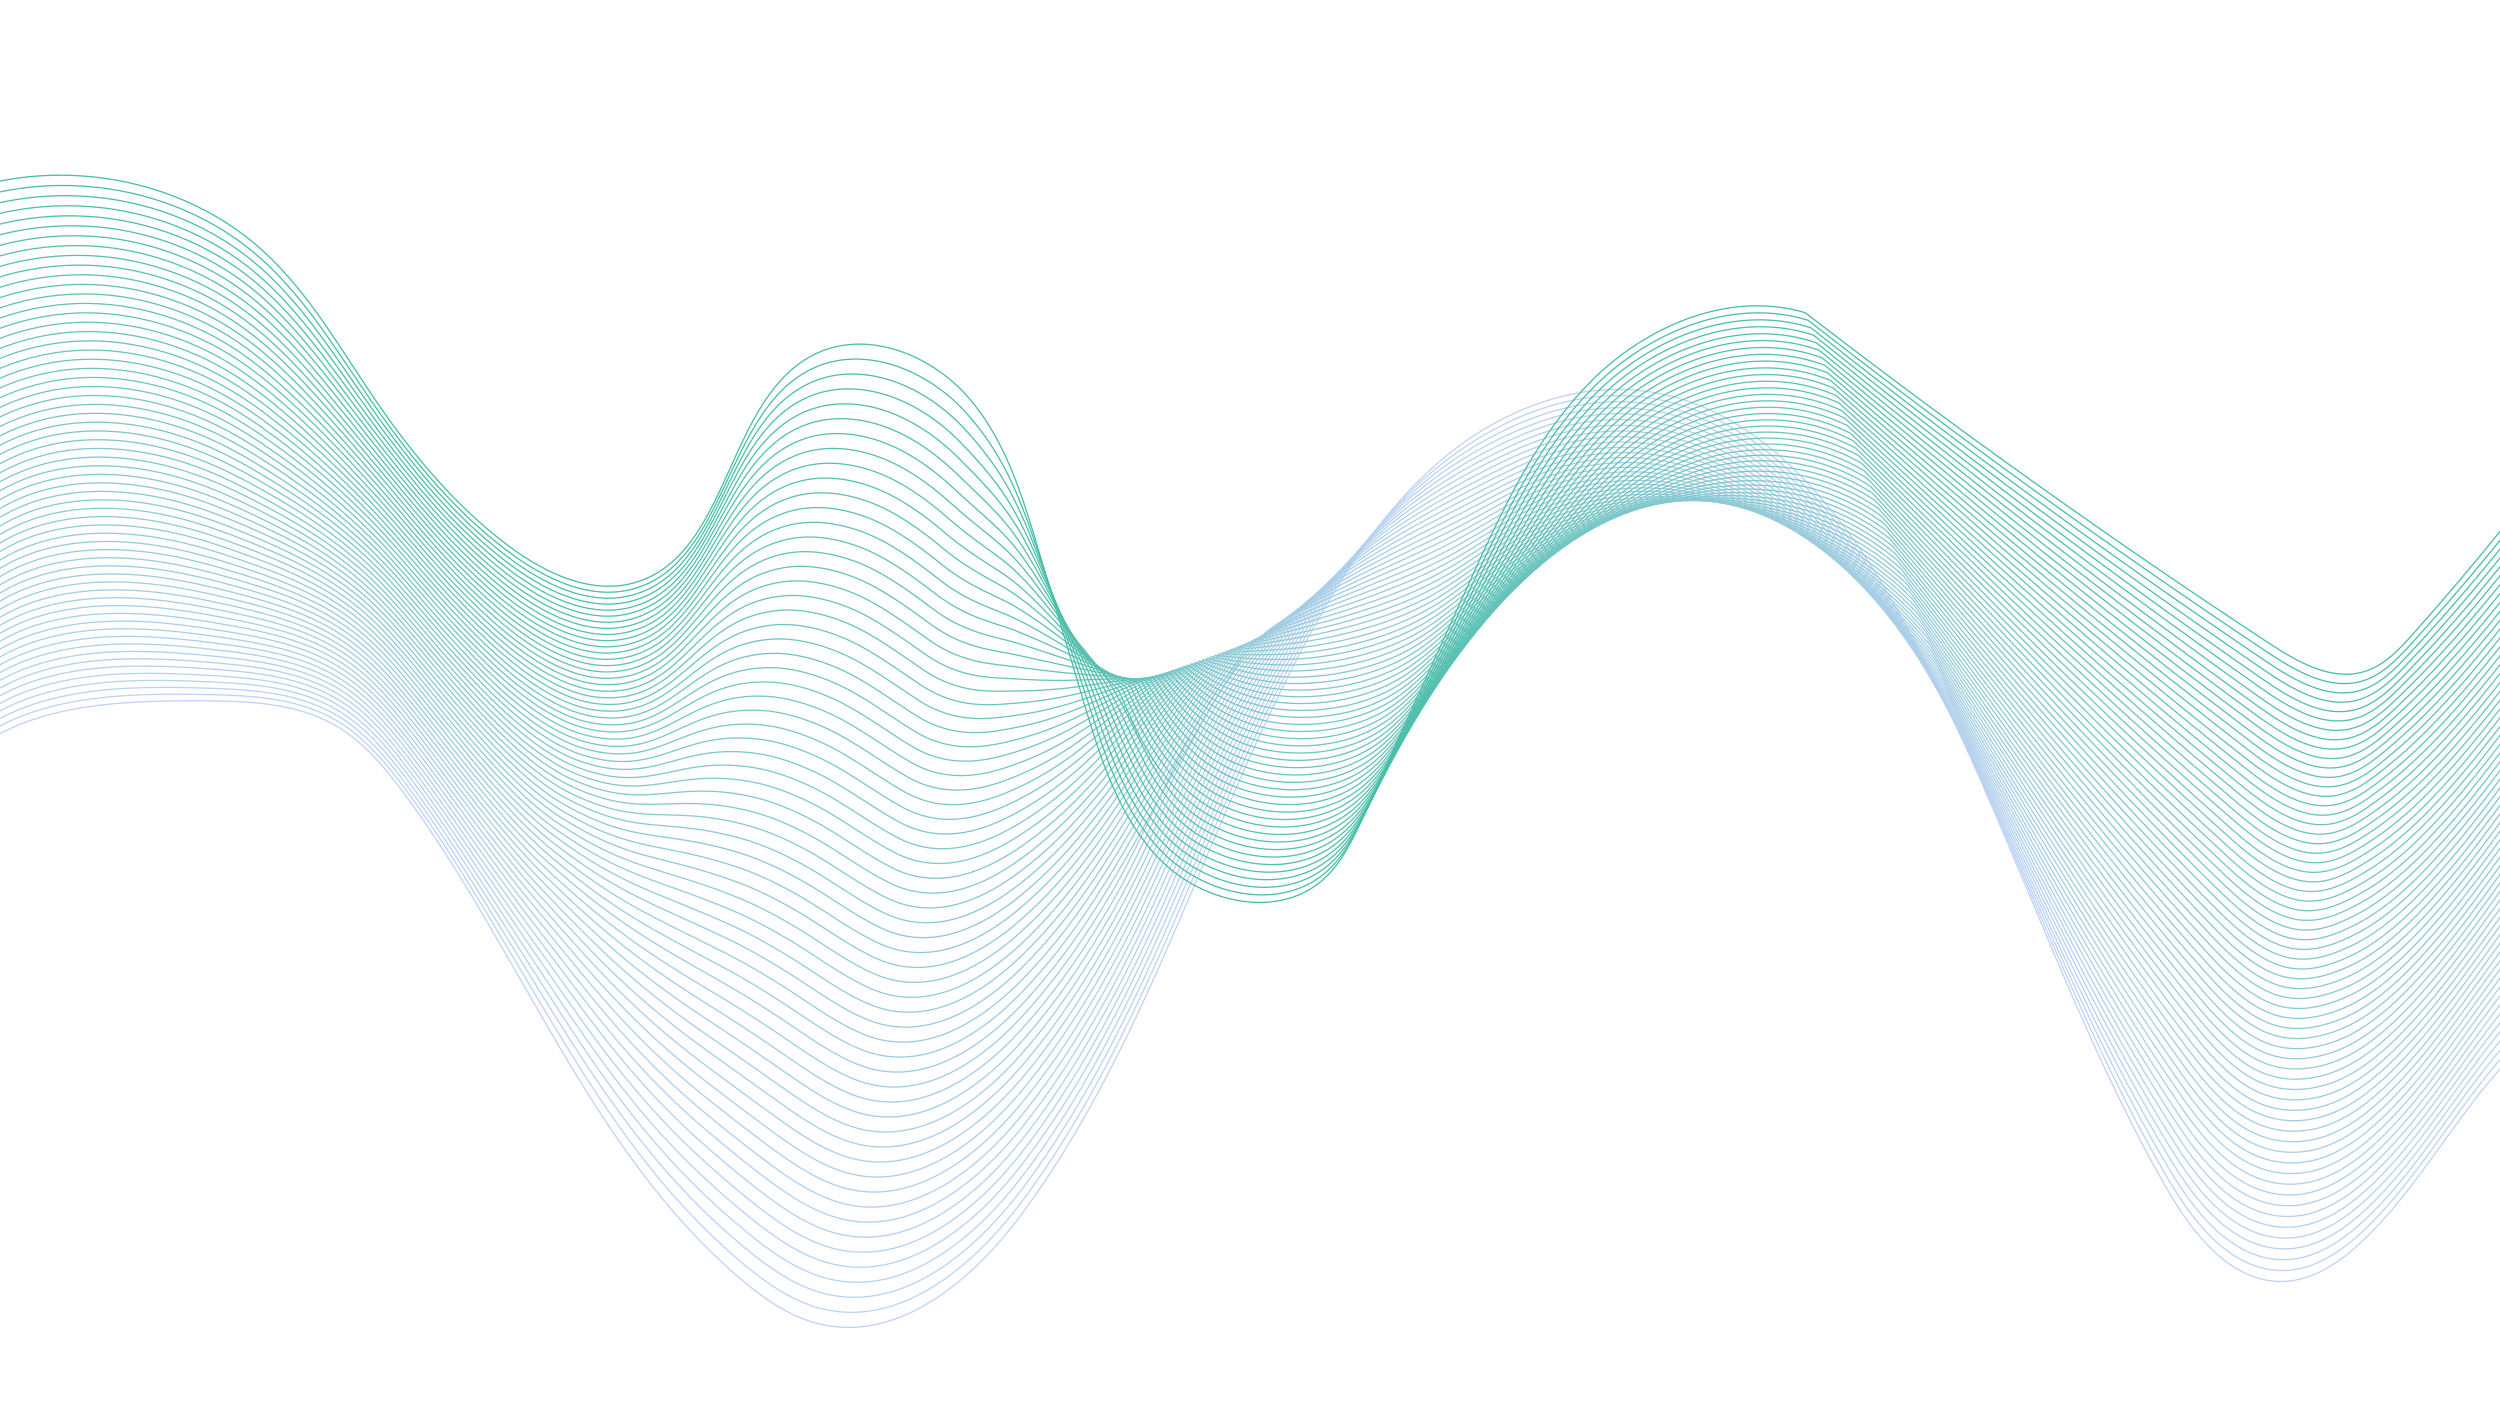 <?xml version="1.0" encoding="utf-8"?>
<!-- Generator: Adobe Illustrator 27.7.0, SVG Export Plug-In . SVG Version: 6.00 Build 0)  -->
<svg version="1.1" id="Layer_1" xmlns="http://www.w3.org/2000/svg" xmlns:xlink="http://www.w3.org/1999/xlink" x="0px" y="0px"
	 viewBox="0 0 1920 1080" style="enable-background:new 0 0 1920 1080;" xml:space="preserve">
<style type="text/css">
	.st0{fill:none;stroke:#BFD2F5;stroke-miterlimit:10;}
	.st1{fill:none;stroke:#BDD2F4;stroke-miterlimit:10;}
	.st2{fill:none;stroke:#BBD1F2;stroke-miterlimit:10;}
	.st3{fill:none;stroke:#B9D1F1;stroke-miterlimit:10;}
	.st4{fill:none;stroke:#B7D1F0;stroke-miterlimit:10;}
	.st5{fill:none;stroke:#B5D0EF;stroke-miterlimit:10;}
	.st6{fill:none;stroke:#B3D0ED;stroke-miterlimit:10;}
	.st7{fill:none;stroke:#B1D0EC;stroke-miterlimit:10;}
	.st8{fill:none;stroke:#AFCFEB;stroke-miterlimit:10;}
	.st9{fill:none;stroke:#ADCFE9;stroke-miterlimit:10;}
	.st10{fill:none;stroke:#ABCFE8;stroke-miterlimit:10;}
	.st11{fill:none;stroke:#A9CEE7;stroke-miterlimit:10;}
	.st12{fill:none;stroke:#A7CEE5;stroke-miterlimit:10;}
	.st13{fill:none;stroke:#A5CEE4;stroke-miterlimit:10;}
	.st14{fill:none;stroke:#A3CDE3;stroke-miterlimit:10;}
	.st15{fill:none;stroke:#A1CDE2;stroke-miterlimit:10;}
	.st16{fill:none;stroke:#A0CDE0;stroke-miterlimit:10;}
	.st17{fill:none;stroke:#9ECCDF;stroke-miterlimit:10;}
	.st18{fill:none;stroke:#9CCCDE;stroke-miterlimit:10;}
	.st19{fill:none;stroke:#9ACCDC;stroke-miterlimit:10;}
	.st20{fill:none;stroke:#98CBDB;stroke-miterlimit:10;}
	.st21{fill:none;stroke:#96CBDA;stroke-miterlimit:10;}
	.st22{fill:none;stroke:#94CBD9;stroke-miterlimit:10;}
	.st23{fill:none;stroke:#92CAD7;stroke-miterlimit:10;}
	.st24{fill:none;stroke:#90CAD6;stroke-miterlimit:10;}
	.st25{fill:none;stroke:#8ECAD5;stroke-miterlimit:10;}
	.st26{fill:none;stroke:#8CC9D3;stroke-miterlimit:10;}
	.st27{fill:none;stroke:#8AC9D2;stroke-miterlimit:10;}
	.st28{fill:none;stroke:#88C9D1;stroke-miterlimit:10;}
	.st29{fill:none;stroke:#86C8CF;stroke-miterlimit:10;}
	.st30{fill:none;stroke:#84C8CE;stroke-miterlimit:10;}
	.st31{fill:none;stroke:#82C8CD;stroke-miterlimit:10;}
	.st32{fill:none;stroke:#80C8CC;stroke-miterlimit:10;}
	.st33{fill:none;stroke:#7EC7CA;stroke-miterlimit:10;}
	.st34{fill:none;stroke:#7CC7C9;stroke-miterlimit:10;}
	.st35{fill:none;stroke:#7AC7C8;stroke-miterlimit:10;}
	.st36{fill:none;stroke:#78C6C6;stroke-miterlimit:10;}
	.st37{fill:none;stroke:#76C6C5;stroke-miterlimit:10;}
	.st38{fill:none;stroke:#74C6C4;stroke-miterlimit:10;}
	.st39{fill:none;stroke:#72C5C2;stroke-miterlimit:10;}
	.st40{fill:none;stroke:#70C5C1;stroke-miterlimit:10;}
	.st41{fill:none;stroke:#6EC5C0;stroke-miterlimit:10;}
	.st42{fill:none;stroke:#6CC4BF;stroke-miterlimit:10;}
	.st43{fill:none;stroke:#6AC4BD;stroke-miterlimit:10;}
	.st44{fill:none;stroke:#68C4BC;stroke-miterlimit:10;}
	.st45{fill:none;stroke:#66C3BB;stroke-miterlimit:10;}
	.st46{fill:none;stroke:#65C3B9;stroke-miterlimit:10;}
	.st47{fill:none;stroke:#63C3B8;stroke-miterlimit:10;}
	.st48{fill:none;stroke:#61C2B7;stroke-miterlimit:10;}
	.st49{fill:none;stroke:#5FC2B6;stroke-miterlimit:10;}
	.st50{fill:none;stroke:#5DC2B4;stroke-miterlimit:10;}
	.st51{fill:none;stroke:#5BC1B3;stroke-miterlimit:10;}
	.st52{fill:none;stroke:#59C1B2;stroke-miterlimit:10;}
	.st53{fill:none;stroke:#57C1B0;stroke-miterlimit:10;}
	.st54{fill:none;stroke:#55C0AF;stroke-miterlimit:10;}
	.st55{fill:none;stroke:#53C0AE;stroke-miterlimit:10;}
	.st56{fill:none;stroke:#51C0AC;stroke-miterlimit:10;}
	.st57{fill:none;stroke:#4FBFAB;stroke-miterlimit:10;}
	.st58{fill:none;stroke:#4DBFAA;stroke-miterlimit:10;}
	.st59{fill:none;stroke:#4BBFA9;stroke-miterlimit:10;}
	.st60{fill:none;stroke:#49BEA7;stroke-miterlimit:10;}
	.st61{fill:none;stroke:#47BEA6;stroke-miterlimit:10;}
</style>
<g>
	<path class="st0" d="M-70.55,742.26c-5.79-52.33-1.24-110.05,33.43-149.68c44.52-50.88,121.04-54.51,188.65-54.33
		c36.36,0.1,74.62,0.68,106.09,18.89c21.48,12.43,37.8,32.03,52.57,51.98c90.21,121.86,142.5,273.94,257.78,372.42
		c18.28,15.62,38.62,29.96,62.03,35.43c61.23,14.29,118.46-35.11,155.66-85.8c100.76-137.3,143.7-308.16,227.31-456.54
		c26.36-46.78,57.39-91.98,99.19-125.67s95.74-54.99,149.08-48.83c86.22,9.96,148.9,85.83,191.92,161.22
		c82.33,144.29,128.19,307.09,210.79,451.23c20.14,35.14,49.9,73.22,90.37,71.55c21.95-0.91,41.58-13.92,57.73-28.8
		c66.96-61.69,102.16-165.85,190.08-189.53"/>
	<path class="st1" d="M-70.61,732.85c-4.97-51.93,0.38-108.88,35.33-147.75c32.35-35.98,81.02-47.59,130.8-50.83
		c19.28-1.25,38.73-1.25,57.48-0.95c28.17,0.44,57.46,1.21,83.84,10.25c7.43,2.55,14.63,5.75,21.51,9.79
		c21.37,12.55,37.67,32.14,52.48,52.05c11.37,15.28,22.16,31.02,32.58,47.04c18.99,29.21,36.8,59.36,54.47,89.11
		c39.68,66.84,77.52,132.16,129.54,187.83c13.22,14.14,27.32,27.7,42.45,40.45c18.36,15.46,38.69,29.86,61.99,35.46
		c60.43,14.51,116.94-33.93,153.67-83.44c33.54-45.22,60.59-94.18,84.89-144.78c47.76-99.47,84.38-205.57,139.59-301.38
		c17.96-31.17,38.47-61.38,63.28-87.94c11.09-11.88,23.1-23.04,36.13-33.2c15.93-12.41,33.57-23.23,52.13-31.74
		c14.97-6.86,30.51-12.17,46.35-15.4c16.55-3.37,33.44-4.49,50.27-2.87c36.97,3.57,69.61,19.25,98.23,41.77
		c37.59,29.55,68.27,70.88,92.98,112.27c24.6,41.19,46.42,84.22,66.88,128.63c48.47,106.83,89.73,217.26,148.99,318.5
		c10.74,18.34,24.14,37.49,40.28,51.01c10.16,8.54,21.36,14.87,33.68,17.61c5.43,1.21,11.09,1.71,16.97,1.39
		c21.88-1.22,41.47-14.35,57.63-29.33c67.01-62.09,102.67-166.05,190.05-190.91"/>
	<path class="st2" d="M-70.66,723.45c-4.15-51.53,2-107.7,37.24-145.82c32.6-35.29,81.22-46.37,130.75-49.02
		c19.2-1.01,38.52-0.77,57.15-0.22c27.98,0.81,57.02,1.97,83.23,11.25c7.38,2.61,14.53,5.87,21.38,9.95
		c21.25,12.67,37.54,32.26,52.39,52.12c11.4,15.25,22.24,30.93,32.74,46.88c19.14,29.06,37.24,58.99,55.17,88.08
		c40.25,65.36,77.39,127.58,129.7,181.77c13.3,13.77,27.49,27.09,42.7,39.7c18.43,15.3,38.76,29.76,61.95,35.49
		c59.63,14.73,115.42-32.74,151.68-81.08c33.11-44.15,59.81-91.96,83.8-141.39c47.16-97.16,82.84-201.15,137.84-294.4
		c17.71-30.03,38.28-58.87,63.21-84.45c11.14-11.45,23.26-22.24,36.4-32.16c16.08-12.1,33.87-22.8,52.44-31.44
		c14.98-6.97,30.4-12.5,46.11-15.98c16.41-3.63,33.16-5.04,49.86-3.77c36.66,2.82,69.07,17.56,97.52,39.02
		c37.38,28.14,67.97,67.84,92.99,107.84c24.9,39.79,47.42,81.66,68.5,125.61c49.59,106.53,92.14,216.54,152.45,317.42
		c10.93,18.28,24.55,37.36,40.84,50.52c10.24,8.32,21.44,14.34,33.73,16.84c5.42,1.1,11.06,1.51,16.91,1.1
		c21.8-1.54,41.36-14.79,57.53-29.87c67.05-62.49,103.17-166.24,190.03-192.28"/>
	<path class="st3" d="M-70.72,714.04c-3.33-51.13,3.63-106.52,39.14-143.89c32.85-34.59,81.42-45.16,130.71-47.21
		c19.11-0.77,38.31-0.29,56.81,0.51c27.79,1.18,56.59,2.72,82.61,12.24c7.33,2.68,14.44,5.99,21.24,10.1
		c21.14,12.8,37.42,32.37,52.3,52.19c11.43,15.22,22.33,30.85,32.91,46.71c19.29,28.92,37.68,58.62,55.86,87.06
		c40.82,63.89,77.25,122.99,129.86,175.71c13.38,13.39,27.67,26.47,42.94,38.96c18.5,15.14,38.83,29.66,61.91,35.52
		c58.83,14.94,113.9-31.56,149.69-78.71c32.68-43.08,59.03-89.74,82.71-137.99c46.56-94.85,81.28-196.75,136.1-287.41
		c17.47-28.89,38.09-56.36,63.15-80.96c11.19-11.02,23.43-21.45,36.67-31.12c16.23-11.79,34.17-22.36,52.75-31.14
		c14.98-7.07,30.29-12.83,45.88-16.56c16.28-3.89,32.89-5.6,49.45-4.67c36.36,2.08,68.53,15.87,96.81,36.28
		c37.17,26.74,67.68,64.81,93,103.4c25.2,38.39,48.42,79.09,70.12,122.59c50.7,106.23,94.55,215.81,155.9,316.35
		c11.12,18.22,24.95,37.22,41.4,50.03c10.32,8.09,21.53,13.81,33.78,16.07c5.41,0.99,11.03,1.31,16.86,0.82
		c21.73-1.85,41.24-15.23,57.43-30.4c67.1-62.89,103.67-166.43,190.01-193.65"/>
	<path class="st4" d="M-70.78,704.63c-2.52-50.73,5.25-105.34,41.05-141.96c33.1-33.9,81.63-43.94,130.67-45.39
		c19.02-0.54,38.1,0.19,56.48,1.25c27.6,1.55,56.15,3.48,82,13.23c7.28,2.74,14.34,6.11,21.11,10.26
		c21.02,12.92,37.29,32.48,52.21,52.27c11.46,15.19,22.42,30.77,33.07,46.55c19.43,28.78,38.11,58.25,56.56,86.03
		c41.39,62.42,77.12,118.41,130.02,169.64c13.46,13.01,27.84,25.86,43.18,38.22c18.57,14.98,38.9,29.56,61.87,35.55
		c58.03,15.15,112.38-30.37,147.7-76.35c32.26-42.01,58.25-87.51,81.63-134.6c45.96-92.54,79.72-192.36,134.36-280.43
		c17.22-27.75,37.9-53.85,63.08-77.47c11.25-10.58,23.59-20.66,36.95-30.08c16.38-11.48,34.46-21.93,53.06-30.84
		c14.99-7.17,30.18-13.16,45.64-17.14c16.15-4.15,32.62-6.16,49.04-5.57c36.05,1.34,67.99,14.19,96.1,33.53
		c36.96,25.33,67.39,61.77,93,98.96c25.5,36.99,49.42,76.53,71.74,119.58c51.82,105.94,96.96,215.09,159.36,315.27
		c11.31,18.15,25.39,37.06,41.95,49.54c10.42,7.85,21.61,13.28,33.83,15.3c5.39,0.89,11,1.11,16.81,0.53
		c21.66-2.17,41.13-15.67,57.33-30.93c67.14-63.29,104.18-166.62,189.98-195.02"/>
	<path class="st5" d="M-70.84,695.22c-1.7-50.33,6.88-104.17,42.95-140.03c33.35-33.2,81.83-42.73,130.62-43.58
		c18.93-0.3,37.89,0.67,56.15,1.98c27.4,1.92,55.72,4.24,81.39,14.23c7.23,2.81,14.25,6.23,20.98,10.42
		c20.91,13.04,37.17,32.59,52.13,52.34c11.49,15.16,22.5,30.68,33.24,46.39c19.58,28.63,38.55,57.88,57.26,85
		c41.97,60.94,76.99,113.82,130.18,163.58c13.54,12.63,28.02,25.25,43.42,37.48c18.64,14.82,38.97,29.45,61.83,35.58
		c57.23,15.35,110.86-29.19,145.72-73.99c31.83-40.93,57.47-85.29,80.54-131.21c45.36-90.23,78.14-188,132.61-273.44
		c16.98-26.63,37.71-51.34,63.02-73.98c11.3-10.15,23.75-19.86,37.22-29.04c16.53-11.18,34.76-21.49,53.38-30.54
		c14.99-7.27,30.07-13.49,45.41-17.72c16.02-4.41,32.35-6.72,48.63-6.47c35.74,0.6,67.44,12.5,95.39,30.79
		c36.75,23.92,67.1,58.74,93.01,94.53c25.8,35.6,50.42,73.96,73.37,116.56c52.94,105.64,99.37,214.36,162.81,314.19
		c11.5,18.09,25.8,36.92,42.51,49.05c10.5,7.62,21.69,12.75,33.88,14.53c5.38,0.78,10.97,0.9,16.76,0.25
		c21.59-2.48,41.02-16.1,57.23-31.47c67.19-63.69,104.68-166.81,189.96-196.39"/>
	<path class="st6" d="M-70.9,685.81c-0.88-49.93,8.5-102.99,44.85-138.1c33.61-32.51,82.03-41.51,130.58-41.77
		c18.84-0.06,37.68,1.16,55.81,2.71c27.21,2.29,55.28,5,80.78,15.22c7.18,2.87,14.15,6.34,20.84,10.57
		c20.79,13.16,37.04,32.7,52.04,52.41c11.52,15.13,22.59,30.6,33.4,46.22c19.73,28.49,38.99,57.51,57.95,83.98
		c42.54,59.47,76.85,109.24,130.34,157.52c13.62,12.26,28.2,24.64,43.66,36.74c18.71,14.66,39.04,29.35,61.79,35.62
		c56.42,15.55,109.34-28.01,143.73-71.63c31.4-39.86,56.69-83.07,79.45-127.81c44.76-87.92,76.55-183.66,130.87-266.46
		c16.73-25.51,37.52-48.82,62.95-70.49c11.35-9.72,23.9-19.1,37.49-28c16.66-10.9,35.05-21.06,53.69-30.25
		c14.99-7.38,29.96-13.81,45.17-18.3c15.88-4.67,32.08-7.27,48.23-7.37c35.44-0.15,66.9,10.82,94.69,28.05
		c36.54,22.51,66.8,55.7,93.01,90.09c26.1,34.2,51.42,71.4,74.99,113.54c54.05,105.35,101.78,213.64,166.27,313.12
		c11.69,18.03,26.21,36.78,43.07,48.55c10.59,7.39,21.77,12.22,33.93,13.76c5.37,0.67,10.93,0.7,16.7-0.03
		c21.52-2.8,40.91-16.54,57.13-32c67.24-64.09,105.19-167,189.94-197.77"/>
	<path class="st7" d="M-70.96,676.4c-0.06-49.53,10.13-101.81,46.76-136.17c33.86-31.81,82.24-40.3,130.54-39.96
		c18.75,0.18,37.47,1.64,55.48,3.45c27.02,2.65,54.85,5.76,80.17,16.22c7.13,2.94,14.06,6.46,20.71,10.73
		c20.68,13.28,36.91,32.81,51.95,52.48c11.55,15.1,22.67,30.52,33.57,46.06c19.87,28.35,39.42,57.14,58.65,82.95
		c43.11,58,76.72,104.65,130.5,151.46c13.69,11.88,28.37,24.02,43.9,35.99c18.78,14.51,39.1,29.24,61.75,35.65
		c55.62,15.74,107.82-26.82,141.74-69.27c30.97-38.79,55.92-80.85,78.37-124.42c44.15-85.6,74.95-179.35,129.13-259.48
		c16.5-24.4,37.33-46.31,62.89-67c11.4-9.28,24.06-18.31,37.77-26.95c16.81-10.6,35.35-20.63,54-29.95
		c15-7.48,29.85-14.14,44.94-18.87c15.75-4.93,31.81-7.83,47.82-8.27c35.13-0.89,66.36,9.13,93.98,25.3
		c36.32,21.1,66.51,52.67,93.02,85.65c26.4,32.8,52.42,68.83,76.61,110.52c55.17,105.05,104.19,212.92,169.72,312.04
		c11.88,17.97,26.62,36.64,43.63,48.06c10.67,7.17,21.85,11.7,33.98,12.99c5.35,0.57,10.9,0.5,16.65-0.32
		c21.45-3.11,40.8-16.98,57.03-32.54c67.28-64.49,105.69-167.19,189.92-199.14"/>
	<path class="st8" d="M-71.02,666.99c0.75-49.13,11.75-100.63,48.66-134.25c34.11-31.12,82.44-39.08,130.49-38.14
		c18.66,0.42,37.26,2.12,55.15,4.18c26.82,3.02,54.41,6.52,79.55,17.21c7.08,3,13.96,6.58,20.58,10.89
		c20.56,13.4,36.79,32.93,51.86,52.55c11.58,15.07,22.76,30.43,33.73,45.9c20.02,28.2,39.86,56.77,59.34,81.92
		c43.68,56.52,76.59,100.07,130.66,145.4c13.77,11.5,28.55,23.41,44.15,35.25c18.85,14.35,39.17,29.13,61.71,35.68
		c54.82,15.93,106.3-25.64,139.75-66.9c30.54-37.72,55.14-78.63,77.28-121.03c43.55-83.29,73.33-175.06,127.39-252.49
		c16.26-23.29,37.14-43.8,62.82-63.51c11.45-8.85,24.22-17.52,38.04-25.91c16.96-10.3,35.65-20.19,54.31-29.65
		c15-7.58,29.74-14.47,44.7-19.45c15.62-5.19,31.54-8.39,47.41-9.17c34.82-1.63,65.79,7.5,93.27,22.56
		c36.07,19.77,66.22,49.63,93.03,81.21c26.7,31.4,53.42,66.26,78.23,107.5c56.29,104.76,106.6,212.19,173.17,310.96
		c12.07,17.9,27.03,36.5,44.19,47.57c10.75,6.94,21.93,11.17,34.03,12.22c5.34,0.46,10.87,0.3,16.6-0.6
		c21.38-3.43,40.69-17.41,56.93-33.07c67.33-64.89,106.19-167.38,189.89-200.51"/>
	<path class="st9" d="M-71.08,657.58c1.57-48.73,13.38-99.46,50.57-132.32c34.36-30.42,82.64-37.87,130.45-36.33
		c18.58,0.65,37.05,2.6,54.81,4.91c26.63,3.39,53.97,7.28,78.94,18.2c7.03,3.07,13.87,6.7,20.44,11.04
		c20.45,13.52,36.66,33.04,51.78,52.62c11.61,15.04,22.85,30.35,33.9,45.74c20.17,28.06,40.3,56.4,60.04,80.9
		c44.25,55.05,76.45,95.48,130.82,139.33c13.85,11.13,28.72,22.8,44.39,34.51c18.92,14.19,39.23,29.02,61.66,35.71
		c54.02,16.11,104.78-24.45,137.77-64.54c30.11-36.65,54.36-76.41,76.19-117.63c42.95-80.98,71.7-170.81,125.64-245.51
		c16.03-22.2,36.95-41.29,62.76-60.02c11.5-8.42,24.39-16.74,38.32-24.87c17.11-10,35.94-19.76,54.62-29.35
		c15.01-7.68,29.63-14.8,44.47-20.03c15.49-5.45,31.27-8.94,47-10.07c34.52-2.37,65.25,5.82,92.56,19.81
		c35.86,18.37,65.93,46.6,93.03,76.78c27.01,30,54.42,63.7,79.86,104.48c57.4,104.46,109.01,211.47,176.63,309.89
		c12.26,17.84,27.44,36.36,44.75,47.08c10.83,6.71,22.01,10.64,34.08,11.45c5.33,0.35,10.84,0.09,16.55-0.89
		c21.3-3.74,40.58-17.85,56.83-33.6c67.37-65.29,106.7-167.57,189.87-201.88"/>
	<path class="st10" d="M-71.14,648.17c2.39-48.33,15-98.28,52.47-130.39c34.61-29.73,82.84-36.66,130.41-34.52
		c18.49,0.89,36.85,3.08,54.48,5.65c26.44,3.76,53.54,8.04,78.33,19.2c6.98,3.13,13.77,6.82,20.31,11.2
		c20.34,13.64,36.53,33.15,51.69,52.69c11.64,15.01,22.93,30.27,34.06,45.57c20.31,27.92,40.73,56.03,60.74,79.87
		c44.82,53.58,76.32,90.9,130.98,133.27c13.93,10.75,28.9,22.18,44.63,33.77c18.99,14.03,39.3,28.91,61.62,35.74
		c53.21,16.28,103.26-23.27,135.78-62.18c29.68-35.58,53.58-74.19,75.11-114.24c42.35-78.67,70.06-166.59,123.9-238.53
		c15.81-21.12,36.8-38.72,62.69-56.53c11.57-7.96,24.55-15.95,38.59-23.83c17.26-9.7,36.24-19.33,54.93-29.05
		c15.01-7.79,29.52-15.13,44.23-20.61c15.35-5.71,31-9.5,46.59-10.97c34.21-3.11,64.7,4.14,91.85,17.07
		c35.65,16.97,65.63,43.56,93.04,72.34c27.31,28.6,55.42,61.13,81.48,101.47c58.52,104.17,111.42,210.74,180.08,308.81
		c12.46,17.78,27.85,36.22,45.31,46.59c10.92,6.48,22.1,10.11,34.13,10.68c5.31,0.25,10.81-0.11,16.49-1.17
		c21.23-4.06,40.47-18.29,56.73-34.14c67.42-65.69,107.2-167.76,189.85-203.25"/>
	<path class="st11" d="M-71.2,638.76c3.21-47.93,16.62-97.1,54.37-128.46c34.86-29.04,83.05-35.44,130.36-32.71
		c18.4,1.13,36.64,3.57,54.15,6.38c26.24,4.13,53.1,8.79,77.72,20.19c6.93,3.2,13.68,6.94,20.18,11.36
		c20.22,13.76,36.41,33.26,51.6,52.76c11.67,14.98,23.02,30.18,34.23,45.41c20.46,27.77,41.17,55.66,61.43,78.84
		c45.39,52.11,76.19,86.31,131.14,127.21c14.01,10.37,29.07,21.57,44.87,33.03c19.06,13.87,39.36,28.8,61.58,35.77
		c52.41,16.45,101.75-22.08,133.79-59.82c29.25-34.5,52.8-71.96,74.02-110.85c41.75-76.36,68.41-162.41,122.16-231.54
		c15.59-20.05,36.61-36.2,62.63-53.04c11.62-7.52,24.71-15.16,38.86-22.79c17.41-9.39,36.54-18.89,55.24-28.75
		c15.01-7.89,29.41-15.46,43.99-21.19c15.22-5.97,30.73-10.06,46.18-11.87c33.9-3.86,64.16,2.47,91.14,14.32
		c35.43,15.57,65.34,40.53,93.05,67.9c27.61,27.2,56.42,58.57,83.1,98.45c59.64,103.87,113.83,210.02,183.54,307.73
		c12.65,17.71,28.26,36.08,45.86,46.1c11,6.26,22.18,9.58,34.18,9.91c5.3,0.14,10.78-0.3,16.44-1.46
		c21.17-4.33,40.36-18.73,56.63-34.67c67.46-66.09,107.7-167.96,189.82-204.63"/>
	<path class="st12" d="M-71.25,629.35c4.02-47.53,18.25-95.92,56.28-126.53c35.11-28.34,83.25-34.23,130.32-30.89
		c18.31,1.37,36.43,4.05,53.81,7.11c26.05,4.5,52.67,9.55,77.1,21.19c6.87,3.26,13.58,7.06,20.05,11.51
		c20.11,13.89,36.28,33.37,51.51,52.83c11.7,14.95,23.1,30.1,34.39,45.25c20.61,27.63,41.61,55.29,62.13,77.82
		c45.96,50.63,76.05,81.73,131.3,121.15c14.09,9.99,29.25,20.96,45.11,32.28c19.13,13.71,39.43,28.69,61.54,35.8
		c51.61,16.61,100.23-20.9,131.8-57.46c28.82-33.43,52.02-69.74,72.93-107.45c41.15-74.05,66.75-158.27,120.41-224.56
		c15.38-18.99,36.43-33.69,62.56-49.55c11.67-7.08,24.88-14.37,39.14-21.75c17.56-9.09,36.83-18.46,55.55-28.46
		c15.02-7.99,29.3-15.79,43.76-21.77c15.09-6.23,30.46-10.61,45.78-12.77c33.6-4.6,63.62,0.79,90.43,11.58
		c35.22,14.18,65.05,37.49,93.05,63.47c27.91,25.81,57.42,56,84.72,95.43c60.75,103.57,116.24,209.29,186.99,306.65
		c12.84,17.65,28.67,35.94,46.42,45.61c11.08,6.03,22.26,9.05,34.23,9.13c5.29,0.03,10.75-0.5,16.39-1.74
		c21.1-4.64,40.24-19.16,56.53-35.21c67.51-66.49,108.21-168.15,189.8-206"/>
	<path class="st13" d="M-71.31,619.94c4.84-47.13,19.87-94.75,58.18-124.6c35.37-27.65,83.46-33.11,130.28-29.08
		c18.23,1.57,36.22,4.53,53.48,7.85c25.86,4.87,52.23,10.31,76.49,22.18c6.82,3.33,13.49,7.17,19.91,11.67
		c19.99,14.01,36.16,33.49,51.43,52.91c11.73,14.92,23.19,30.02,34.56,45.08c20.75,27.49,42.04,54.92,62.82,76.79
		c46.54,49.16,75.92,77.14,131.46,115.09c14.17,9.62,29.43,20.35,45.35,31.54c19.21,13.55,39.49,28.57,61.5,35.83
		c50.8,16.77,98.71-19.71,129.82-55.09c28.39-32.36,51.24-67.52,71.85-104.06c40.54-71.74,65.09-154.18,118.67-217.58
		c15.17-17.95,36.24-31.17,62.5-46.06c11.72-6.65,25.04-13.58,39.41-20.71c17.72-8.79,37.13-18.02,55.86-28.16
		c15.02-8.1,29.19-16.11,43.52-22.35c14.96-6.49,30.19-11.17,45.37-13.67c33.29-5.34,63.08-0.89,89.73,8.84
		c35.01,12.78,64.76,34.46,93.06,59.03c28.21,24.41,58.42,53.44,86.35,92.41c61.87,103.28,118.65,208.57,190.45,305.58
		c13.03,17.59,29.07,35.8,46.98,45.12c11.16,5.8,22.34,8.52,34.28,8.36c5.27-0.07,10.72-0.7,16.34-2.02
		c21.03-4.95,40.13-19.6,56.43-35.74c67.56-66.89,108.71-168.34,189.78-207.37"/>
	<path class="st14" d="M-71.37,610.54c5.66-46.73,21.5-93.57,60.09-122.67c35.62-26.95,83.66-31.9,130.23-27.27
		c18.14,1.8,36,5.05,53.15,8.58c25.66,5.29,51.8,11.07,75.88,23.17c6.77,3.39,13.39,7.29,19.78,11.83
		c19.88,14.13,36.03,33.6,51.34,52.98c11.77,14.89,23.28,29.93,34.72,44.92c20.9,27.34,42.48,54.55,63.52,75.76
		c47.11,47.69,75.79,72.56,131.62,109.02c14.24,9.24,29.6,19.73,45.59,30.8c19.28,13.39,39.55,28.45,61.46,35.87
		c50,16.92,97.19-18.53,127.83-52.73c27.96-31.29,50.46-65.3,70.76-100.67c39.94-69.43,63.42-150.14,116.93-210.59
		c14.98-16.93,36.05-28.65,62.43-42.57c11.78-6.21,25.21-12.79,39.68-19.67c17.87-8.49,37.43-17.59,56.17-27.86
		c15.03-8.2,29.09-16.44,43.29-22.93c14.82-6.75,29.91-11.76,44.96-14.57c32.97-6.15,62.54-2.57,89.02,6.09
		c34.8,11.38,64.46,31.42,93.06,54.59c28.51,23.01,59.41,50.87,87.97,89.39c62.99,102.98,121.06,207.85,193.9,304.5
		c13.22,17.53,29.48,35.66,47.54,44.63c11.24,5.58,22.42,7.99,34.33,7.59c5.26-0.18,10.69-0.9,16.28-2.31
		c20.96-5.27,40.02-20.04,56.33-36.27c67.6-67.29,109.21-168.53,189.75-208.74"/>
	<path class="st15" d="M-71.43,601.13c6.48-46.33,23.12-92.39,61.99-120.74c35.87-26.26,83.87-30.69,130.19-25.46
		c18.05,2.04,35.79,5.53,52.81,9.31c25.46,5.66,51.36,11.83,75.27,24.17c6.72,3.46,13.29,7.41,19.65,11.98
		c19.76,14.25,35.9,33.71,51.25,53.05c11.8,14.86,23.36,29.85,34.89,44.76c21.05,27.2,42.92,54.18,64.22,74.74
		c47.68,46.21,75.65,67.97,131.78,102.96c14.32,8.86,29.78,19.12,45.84,30.06c19.35,13.23,39.61,28.34,61.42,35.9
		c49.2,17.06,95.67-17.35,125.84-50.37c27.53-30.22,49.68-63.08,69.67-97.27c39.34-67.11,61.75-146.14,115.18-203.61
		c14.8-15.92,35.86-26.13,62.37-39.08c11.83-5.78,25.37-12,39.96-18.63c18.02-8.18,37.72-17.16,56.48-27.56
		c15.03-8.3,28.98-16.77,43.05-23.51c14.69-7.01,29.64-12.32,44.55-15.47c32.66-6.9,62-4.25,88.31,3.35
		c34.59,9.98,64.17,28.39,93.07,50.15c28.81,21.61,60.41,48.3,89.59,86.38c64.1,102.69,123.47,207.12,197.35,303.42
		c13.41,17.46,29.89,35.53,48.1,44.13c11.32,5.35,22.5,7.46,34.38,6.82c5.25-0.29,10.66-1.1,16.23-2.59
		c20.89-5.58,39.91-20.48,56.23-36.81c67.65-67.69,109.72-168.72,189.73-210.11"/>
	<path class="st16" d="M-71.49,591.72C-64.2,545.79-46.74,500.5-7.6,472.9c36.12-25.56,84.07-29.48,130.14-23.64
		c17.96,2.28,35.58,6.01,52.48,10.05c25.27,6.03,50.93,12.59,74.66,25.16c6.67,3.52,13.2,7.53,19.51,12.14
		c19.65,14.37,35.78,33.82,51.16,53.12c11.83,14.83,23.45,29.77,35.05,44.6c21.19,27.06,43.36,53.82,64.91,73.71
		c48.25,44.74,75.52,63.39,131.94,96.9c14.4,8.48,29.95,18.51,46.08,29.32c19.42,13.07,39.67,28.22,61.38,35.93
		c48.4,17.2,94.15-16.16,123.85-48.01c27.1-29.14,48.9-60.86,68.58-93.88c38.74-64.8,60.08-142.21,113.44-196.63
		c14.64-14.93,35.67-23.62,62.3-35.59c11.88-5.34,25.53-11.21,40.23-17.59c18.17-7.88,38.02-16.72,56.79-27.26
		c15.03-8.4,28.87-17.1,42.82-24.08c14.56-7.27,29.37-12.88,44.14-16.37c32.35-7.64,61.46-5.92,87.6,0.6
		c34.38,8.58,63.88,25.35,93.08,45.72c29.11,20.21,61.41,45.74,91.21,83.36c65.22,102.39,125.89,206.4,200.81,302.35
		c13.6,17.4,30.29,35.39,48.66,43.64c11.4,5.12,22.58,6.93,34.43,6.05c5.23-0.39,10.63-1.31,16.18-2.88
		c20.82-5.89,39.8-20.91,56.13-37.34c67.69-68.09,110.22-168.91,189.71-211.49"/>
	<path class="st17" d="M-71.55,582.31c8.11-45.53,26.37-90.04,65.8-116.89c36.37-24.87,84.28-28.27,130.1-21.83
		c17.88,2.51,35.37,6.5,52.15,10.78c25.07,6.4,50.49,13.35,74.04,26.16c6.62,3.59,13.1,7.65,19.38,12.3
		c19.53,14.49,35.65,33.93,51.08,53.19c11.86,14.8,23.53,29.68,35.22,44.43c21.34,26.91,43.79,53.45,65.61,72.68
		c48.82,43.27,75.39,58.8,132.1,90.84c14.48,8.11,30.13,17.89,46.32,28.57c19.49,12.92,39.73,28.1,61.34,35.96
		c47.6,17.33,92.63-14.98,121.86-45.64c26.67-28.07,48.12-58.63,67.5-90.49c38.14-62.49,68.47-129.63,111.7-189.64
		c16.76-11.14,35.48-21.1,62.24-32.1c11.93-4.9,25.7-10.42,40.51-16.55c18.32-7.58,38.31-16.29,57.11-26.96
		c15.04-8.51,28.76-17.43,42.58-24.66c14.43-7.53,29.09-13.43,43.74-17.27c32.04-8.39,60.92-7.6,86.89-2.14
		c34.18,7.19,63.59,22.32,93.08,41.28c29.41,18.81,62.41,43.17,92.84,80.34c66.34,102.1,128.3,205.67,204.26,301.27
		c13.79,17.34,30.7,35.25,49.22,43.15c11.48,4.9,22.67,6.41,34.48,5.28c5.22-0.5,10.6-1.51,16.13-3.16
		c20.75-6.21,39.69-21.35,56.03-37.87c67.74-68.49,110.73-169.1,189.68-212.86"/>
	<path class="st18" d="M-71.61,572.9c8.93-45.13,28-88.86,67.7-114.96c36.62-24.17,84.48-27.06,130.06-20.02
		c17.79,2.75,35.16,6.98,51.81,11.51c24.88,6.77,50.05,14.1,73.43,27.15c6.57,3.66,13.01,7.77,19.25,12.45
		c19.42,14.61,35.52,34.04,50.99,53.26c11.89,14.77,23.62,29.6,35.39,44.27c21.49,26.77,44.23,53.08,66.31,71.65
		c49.39,41.8,75.25,54.22,132.26,84.78c14.56,7.73,30.31,17.28,46.56,27.83c19.56,12.76,39.79,27.97,61.3,35.99
		c46.8,17.45,91.11-13.79,119.88-43.28c26.24-27,47.34-56.41,66.41-87.09c37.54-60.18,67.45-124.9,109.95-182.66
		c16.67-9.9,35.29-18.58,62.17-28.61c11.98-4.47,25.86-9.63,40.78-15.51c18.47-7.27,38.61-15.86,57.42-26.67
		c15.04-8.61,28.65-17.76,42.35-25.24c14.29-7.79,28.82-13.99,43.33-18.17c31.73-9.13,60.39-9.28,86.18-4.89
		c33.97,5.79,63.29,19.28,93.09,36.84c29.71,17.42,63.41,40.61,94.46,77.32c67.45,101.8,130.71,204.95,207.72,300.19
		c13.98,17.28,31.1,35.11,49.78,42.66c11.56,4.67,22.75,5.88,34.53,4.51c5.21-0.61,10.57-1.71,16.07-3.44
		c20.68-6.52,39.58-21.79,55.93-38.41c67.78-68.89,111.23-169.29,189.66-214.23"/>
	<path class="st19" d="M-71.67,563.49c9.75-44.73,29.62-87.68,69.61-113.03c36.88-23.48,84.69-25.85,130.01-18.21
		c17.7,2.99,34.95,7.46,51.48,12.25c24.68,7.14,49.62,14.86,72.82,28.15c6.52,3.72,12.91,7.88,19.11,12.61
		c19.3,14.73,35.4,34.16,50.9,53.33c11.92,14.74,23.71,29.52,35.55,44.11c21.63,26.63,44.67,52.71,67,70.63
		c49.96,40.32,75.06,49.75,132.42,78.71c14.62,7.38,30.48,16.67,46.8,27.09c19.63,12.6,39.85,27.85,61.25,36.02
		c46,17.57,89.59-12.61,117.89-40.92c25.81-25.93,46.56-54.19,65.32-83.7c36.93-57.87,66.42-120.17,108.21-175.68
		c16.59-8.65,35.1-16.07,62.11-25.12c12.03-4.03,26.03-8.84,41.05-14.47c18.63-6.97,38.91-15.42,57.73-26.37
		c15.05-8.71,28.54-18.09,42.11-25.82c14.16-8.05,28.55-14.55,42.92-19.07c31.42-9.88,59.85-10.96,85.47-7.63
		c33.77,4.39,63,16.25,93.09,32.41c30.01,16.02,64.41,38.04,96.08,74.3c68.57,101.51,133.12,204.22,211.17,299.11
		c14.17,17.21,31.51,34.98,50.33,42.17c11.64,4.45,22.83,5.35,34.58,3.74c5.19-0.71,10.54-1.91,16.02-3.73
		c20.61-6.83,39.47-22.22,55.83-38.94c67.83-69.29,111.73-169.48,189.64-215.6"/>
	<path class="st20" d="M-71.73,554.08c10.57-44.33,31.24-86.5,71.51-111.1c37.13-22.78,84.89-24.64,129.97-16.39
		c17.61,3.22,34.74,7.95,51.15,12.98c24.49,7.51,49.18,15.62,72.21,29.14c6.47,3.79,12.82,8,18.98,12.77
		c19.19,14.85,35.27,34.27,50.81,53.4c11.95,14.71,23.79,29.43,35.72,43.94c21.78,26.48,45.1,52.34,67.7,69.6
		c50.54,38.85,74.93,45.17,132.58,72.65c14.7,7.01,30.66,16.06,47.04,26.35c19.7,12.44,39.91,27.72,61.21,36.05
		c45.2,17.68,88.07-11.42,115.9-38.56c25.38-24.86,45.78-51.97,64.24-80.31c36.33-55.56,65.4-115.44,106.47-168.69
		c16.5-7.41,34.91-13.55,62.04-21.63c12.08-3.6,26.19-8.05,41.33-13.42c18.78-6.66,39.2-14.99,58.04-26.07
		c15.05-8.81,28.43-18.41,41.87-26.4c14.03-8.31,28.28-15.11,42.51-19.97c31.11-10.62,59.31-12.64,84.77-10.37
		c33.56,2.99,62.71,13.21,93.1,27.97c30.31,14.62,65.41,35.48,97.7,71.28c69.69,101.21,135.53,203.5,214.63,298.04
		c14.36,17.15,31.91,34.84,50.89,41.68c11.72,4.22,22.91,4.82,34.63,2.97c5.18-0.82,10.51-2.11,15.97-4.01
		c20.54-7.15,39.36-22.66,55.73-39.48c67.87-69.69,112.24-169.67,189.61-216.97"/>
	<path class="st21" d="M-71.79,544.67c11.38-43.93,32.87-85.33,73.41-109.17c37.38-22.09,85.1-23.43,129.93-14.58
		c17.53,3.46,34.53,8.43,50.81,13.71c24.29,7.88,48.75,16.38,71.6,30.13c6.42,3.85,12.72,8.12,18.85,12.92
		c19.07,14.98,35.15,34.38,50.73,53.48c11.98,14.68,23.88,29.35,35.88,43.78c21.93,26.34,45.54,51.97,68.39,68.57
		c51.11,37.38,74.8,40.59,132.74,66.59c14.78,6.63,30.83,15.44,47.29,25.61c19.77,12.28,39.97,27.59,61.17,36.08
		c44.4,17.78,86.55-10.24,113.91-36.2c24.95-23.79,45-49.75,63.15-76.91c35.73-53.25,64.37-110.71,104.72-161.71
		c16.42-6.16,34.71-11.03,61.98-18.14c12.13-3.16,26.36-7.26,41.6-12.38c18.93-6.36,39.5-14.55,58.35-25.77
		c15.06-8.92,28.32-18.74,41.64-26.98c13.89-8.57,28-15.67,42.1-20.87c30.8-11.36,58.78-14.32,84.06-13.12
		c33.36,1.59,62.42,10.18,93.11,23.53c30.61,13.22,66.41,32.91,99.33,68.27c70.81,100.91,137.94,202.78,218.08,296.96
		c14.56,17.09,32.32,34.7,51.45,41.19c11.8,4,22.99,4.29,34.68,2.2c5.17-0.93,10.48-2.31,15.92-4.3
		c20.47-7.46,39.24-23.1,55.63-40.01c67.92-70.09,112.74-169.86,189.59-218.35"/>
	<path class="st22" d="M-71.84,535.26c12.2-43.53,34.49-84.15,75.32-107.24c37.63-21.39,85.3-22.22,129.88-12.77
		c17.44,3.7,34.32,8.91,50.48,14.44c24.1,8.25,48.31,17.14,70.98,31.13c6.37,3.92,12.63,8.24,18.71,13.08
		c18.96,15.1,35.02,34.49,50.64,53.55c12.01,14.65,23.96,29.27,36.05,43.62c22.07,26.2,45.98,51.6,69.09,67.55
		c51.68,35.9,74.67,36.01,132.9,60.53c14.86,6.25,31.01,14.83,47.53,24.86c19.84,12.12,40.03,27.46,61.13,36.12
		c43.6,17.88,85.03-9.06,111.93-33.83c24.52-22.71,44.22-47.53,62.06-73.52c35.13-50.93,63.34-105.99,102.98-154.72
		c16.33-4.91,34.52-8.52,61.91-14.65c12.18-2.72,26.52-6.47,41.87-11.34c19.09-6.05,39.8-14.12,58.66-25.47
		c15.06-9.02,28.21-19.07,41.4-27.56c13.76-8.83,27.73-16.22,41.7-21.77c30.5-12.11,58.24-15.68,83.35-15.86
		c33.16-0.25,62.12,7.14,93.11,19.1c30.91,11.82,67.41,30.34,100.95,65.25c71.92,100.62,140.35,202.05,221.53,295.88
		c14.75,17.02,32.72,34.57,52.01,40.7c11.88,3.77,23.07,3.76,34.74,1.43c5.15-1.04,10.45-2.52,15.86-4.58
		c20.4-7.78,39.13-23.54,55.53-40.54c67.97-70.49,113.24-170.06,189.57-219.72"/>
	<path class="st23" d="M-71.9,525.85c13.02-43.13,36.12-82.97,77.22-105.31c37.88-20.7,85.51-21.01,129.84-10.96
		c17.35,3.93,34.11,9.39,50.15,15.18c23.9,8.62,47.88,17.9,70.37,32.12c6.32,3.98,12.53,8.36,18.58,13.24
		c18.84,15.22,34.89,34.6,50.55,53.62c12.04,14.62,24.05,29.18,36.21,43.46c22.22,26.05,46.41,51.23,69.79,66.52
		c52.25,34.43,74.53,31.43,133.06,54.47c14.94,5.88,31.18,14.22,47.77,24.12c19.91,11.96,40.09,27.33,61.09,36.15
		c42.81,17.97,83.52-7.87,109.94-31.47c24.1-21.64,43.44-45.31,60.98-70.13c34.53-48.62,62.32-101.26,101.24-147.74
		c16.24-3.67,34.33-6,61.85-11.15c12.23-2.29,26.69-5.68,42.15-10.3c19.24-5.75,40.09-13.69,58.97-25.17
		c15.06-9.12,28.1-19.4,41.17-28.14c13.63-9.09,27.46-16.78,41.29-22.67c30.19-12.85,57.71-17.68,82.64-18.61
		c32.96-1.22,61.83,4.11,93.12,14.66c31.21,10.42,68.41,27.78,102.57,62.23c73.04,100.32,142.76,201.33,224.99,294.81
		c14.94,16.96,33.13,34.43,52.57,40.21c11.95,3.55,23.15,3.23,34.79,0.66c5.14-1.14,10.42-2.72,15.81-4.87
		c20.33-8.09,39.02-23.97,55.43-41.08c68.01-70.88,113.75-170.25,189.54-221.09"/>
	<path class="st24" d="M-71.96,516.44c13.84-42.73,37.74-81.79,79.13-103.38c38.13-20.01,85.72-19.79,129.8-9.14
		c17.26,4.17,33.9,9.88,49.81,15.91c23.71,8.99,47.44,18.66,69.76,33.12c6.27,4.05,12.44,8.48,18.45,13.39
		c18.73,15.34,34.77,34.72,50.46,53.69c12.07,14.59,24.14,29.1,36.38,43.29c22.37,25.91,46.85,50.86,70.48,65.49
		c52.82,32.96,74.4,26.85,133.22,48.4c15.02,5.5,31.36,13.6,48.01,23.38c19.99,11.8,40.15,27.19,61.05,36.18
		c42.01,18.06,82-6.69,107.95-29.11c23.67-20.57,42.66-43.08,59.89-66.73c33.93-46.31,61.29-96.53,99.49-140.76
		c16.16-2.42,34.13-3.49,61.78-7.66c12.28-1.85,26.86-4.89,42.42-9.26c19.39-5.44,40.39-13.25,59.28-24.87
		c15.07-9.23,27.99-19.73,40.93-28.71c13.5-9.34,27.19-17.34,40.88-23.57c29.88-13.59,57.18-19.37,81.93-21.35
		c32.75-2.63,61.54,1.07,93.13,10.22c31.51,9.02,69.41,25.21,104.19,59.21c74.16,100.03,145.17,200.6,228.44,293.73
		c15.13,16.9,33.53,34.3,53.13,39.71c12.03,3.32,23.24,2.7,34.84-0.11c5.13-1.25,10.39-2.92,15.76-5.15
		c20.26-8.4,38.91-24.41,55.33-41.61c68.06-71.28,114.25-170.44,189.52-222.46"/>
	<path class="st25" d="M-72.02,507.04c14.65-42.33,39.37-80.61,81.03-101.45c38.39-19.31,85.92-18.58,129.75-7.33
		c17.18,4.41,33.69,10.36,49.48,16.64c23.52,9.36,47.01,19.41,69.15,34.11c6.22,4.11,12.34,8.6,18.32,13.55
		c18.61,15.46,34.64,34.83,50.37,53.76c12.1,14.56,24.22,29.02,36.54,43.13c22.52,25.77,47.29,50.49,71.18,64.47
		c53.39,31.49,74.27,22.27,133.38,42.34c15.1,5.13,31.54,12.99,48.25,22.64c20.06,11.64,40.2,27.06,61.01,36.21
		c41.22,18.13,80.48-5.5,105.96-26.75c23.24-19.5,41.88-40.86,58.8-63.34c33.33-44,60.27-91.8,97.75-133.77
		c16.07-1.18,33.94-0.97,61.72-4.17c12.32-1.42,27.02-4.1,42.7-8.22c19.55-5.14,40.68-12.82,59.59-24.58
		c15.07-9.33,27.88-20.06,40.7-29.29c13.36-9.6,26.92-17.9,40.47-24.47c29.57-14.33,56.64-21.05,81.22-24.1
		c32.55-4.03,61.25-1.96,93.13,5.78c31.82,7.63,70.41,22.65,105.82,56.19c75.27,99.73,147.58,199.88,231.9,292.65
		c15.32,16.84,33.93,34.17,53.69,39.22c12.11,3.1,23.32,2.17,34.89-0.88c5.11-1.36,10.36-3.12,15.71-5.43
		c20.19-8.72,38.8-24.85,55.23-42.14c68.1-71.68,114.75-170.63,189.5-223.83"/>
	<path class="st26" d="M-72.08,497.63c15.47-41.92,40.99-79.44,82.93-99.52c38.64-18.62,86.13-17.37,129.71-5.52
		c17.09,4.65,33.48,10.84,49.15,17.38c23.32,9.73,46.57,20.17,68.53,35.1c6.17,4.18,12.24,8.71,18.18,13.71
		c18.5,15.58,34.51,34.94,50.29,53.83c12.13,14.53,24.31,28.93,36.71,42.97c22.66,25.63,47.72,50.12,71.88,63.44
		c53.96,30.01,74.14,17.69,133.55,36.28c15.17,4.75,31.71,12.38,48.49,21.9c20.13,11.48,40.26,26.92,60.97,36.24
		c40.43,18.2,78.96-4.32,103.98-24.39c22.81-18.43,41.1-38.64,57.72-59.95c32.72-41.69,59.24-87.07,96.01-126.79
		c15.99,0.07,33.75,1.54,61.65-0.68c12.37-0.99,27.19-3.31,42.97-7.18c19.7-4.83,40.98-12.39,59.9-24.28
		c15.08-9.43,27.77-20.39,40.46-29.87c13.23-9.86,26.64-18.45,40.06-25.37c29.26-15.08,56.11-22.74,80.51-26.84
		c32.35-5.44,60.95-5,93.14,1.35c32.12,6.23,71.41,20.08,107.44,53.17c76.39,99.44,149.99,199.15,235.35,291.58
		c15.51,16.77,34.34,34.03,54.24,38.73c12.19,2.88,23.4,1.64,34.94-1.65c5.1-1.46,10.33-3.33,15.65-5.72
		c20.12-9.03,38.69-25.29,55.13-42.68c68.15-72.08,115.26-170.82,189.47-225.21"/>
	<path class="st27" d="M-72.14,488.22c16.29-41.52,42.62-78.26,84.84-97.6c38.89-17.92,86.33-16.15,129.67-3.71
		c17,4.88,33.27,11.32,48.81,18.11c23.13,10.09,46.13,20.93,67.92,36.1c6.12,4.24,12.15,8.83,18.05,13.86
		c18.38,15.7,34.39,35.05,50.2,53.9c12.16,14.5,24.39,28.85,36.87,42.8c22.81,25.48,48.16,49.75,72.57,62.41
		c54.54,28.54,74.01,13.11,133.71,30.22c15.25,4.37,31.89,11.77,48.73,21.15c20.2,11.32,40.32,26.77,60.93,36.27
		c39.64,18.27,77.44-3.13,101.99-22.02c22.38-17.35,40.32-36.42,56.63-56.55c32.12-39.38,58.21-82.34,94.27-119.81
		c15.9,1.32,33.55,4.05,61.58,2.81c12.42-0.55,27.35-2.52,43.24-6.14c19.85-4.53,41.28-11.95,60.21-23.98
		c15.08-9.53,27.66-20.71,40.23-30.45c13.1-10.12,26.37-19.01,39.65-26.27c28.95-15.82,55.58-24.42,79.81-29.58
		c32.15-6.85,60.66-8.03,93.14-3.09c32.42,4.83,72.41,17.52,109.06,50.16c77.51,99.14,152.4,198.43,238.8,290.5
		c15.7,16.71,34.74,33.9,54.8,38.24c12.27,2.65,23.48,1.12,34.99-2.42c5.09-1.57,10.29-3.53,15.6-6
		c20.05-9.35,38.58-25.72,55.03-43.21c68.19-72.48,115.76-171.01,189.45-226.58"/>
	<path class="st28" d="M-72.2,478.81c17.11-41.12,44.24-77.08,86.74-95.67c39.14-17.23,86.54-14.94,129.62-1.89
		c16.92,5.12,33.06,11.81,48.48,18.84c22.93,10.46,45.7,21.69,67.31,37.09c6.07,4.31,12.05,8.95,17.92,14.02
		c18.27,15.82,34.26,35.16,50.11,53.97c12.2,14.47,24.48,28.77,37.04,42.64c22.96,25.34,48.6,49.38,73.27,61.39
		c55.11,27.07,73.88,8.52,133.87,24.16c15.33,4,32.06,11.15,48.98,20.41c20.27,11.17,40.38,26.63,60.89,36.3
		c38.85,18.33,75.96-1.9,100-19.66c21.98-16.24,39.54-34.2,55.54-53.16c31.52-37.07,57.19-77.62,92.52-112.82
		c15.82,2.56,33.36,6.56,61.52,6.3c12.47-0.12,27.52-1.72,43.52-5.1c20.01-4.22,41.57-11.52,60.52-23.68
		c15.08-9.64,27.55-21.04,39.99-31.03c12.97-10.38,26.1-19.57,39.25-27.17c28.64-16.56,55.04-26.11,79.1-32.33
		c31.95-8.26,60.37-11.07,93.15-7.53c32.72,3.43,73.41,14.95,110.68,47.14c78.62,98.85,154.81,197.7,242.26,289.42
		c15.89,16.65,35.14,33.77,55.36,37.75c12.34,2.43,23.56,0.59,35.04-3.19c5.07-1.68,10.26-3.73,15.55-6.29
		c19.98-9.66,38.47-26.16,54.93-43.75c68.24-72.88,116.27-171.2,189.43-227.95"/>
	<path class="st29" d="M-72.26,469.4c17.92-40.72,45.86-75.9,88.65-93.74c39.39-16.53,86.74-13.73,129.58-0.08
		c16.83,5.36,32.84,12.29,48.15,19.58c22.74,10.83,45.26,22.45,66.7,38.09c6.02,4.37,11.96,9.07,17.78,14.18
		c18.15,15.94,34.14,35.27,50.02,54.04c12.23,14.44,24.57,28.68,37.2,42.48c23.1,25.2,49.03,49.01,73.96,60.36
		c55.68,25.59,73.75,3.94,134.03,18.09c15.41,3.62,32.24,10.54,49.22,19.67c20.34,11.01,40.44,26.48,60.84,36.33
		c38.06,18.38,74.44-0.71,98.01-17.3c21.55-15.16,38.72-32.01,54.45-49.77c30.85-34.82,56.16-72.89,90.78-105.84
		c15.73,3.81,33.16,9.07,61.45,9.79c12.52,0.32,27.68-0.93,43.79-4.06c20.16-3.91,41.87-11.08,60.84-23.38
		c15.09-9.74,27.44-21.37,39.75-31.61c12.83-10.64,25.83-20.12,38.84-28.07c28.33-17.3,54.51-27.8,78.39-35.07
		c31.75-9.67,60.08-14.1,93.16-11.96c33.02,2.03,74.41,12.38,112.31,44.12c79.74,98.55,157.22,196.98,245.71,288.34
		c16.08,16.58,35.55,33.63,55.92,37.26c12.42,2.21,23.64,0.06,35.09-3.96c5.06-1.78,10.23-3.93,15.5-6.57
		c19.91-9.98,38.36-26.6,54.83-44.28c68.29-73.28,116.77-171.39,189.4-229.32"/>
	<path class="st30" d="M-72.32,459.99c18.74-40.32,47.49-74.73,90.55-91.81c39.64-15.84,86.95-12.51,129.54,1.73
		c16.74,5.6,32.63,12.77,47.82,20.31c22.54,11.2,44.83,23.21,66.09,39.08c5.97,4.44,11.86,9.19,17.65,14.33
		c18.04,16.07,34.01,35.39,49.94,54.12c12.26,14.41,24.65,28.6,37.37,42.32c23.25,25.05,49.47,48.64,74.66,59.33
		c56.25,24.12,73.62-0.64,134.19,12.03c15.49,3.24,32.41,9.93,49.46,18.93c20.41,10.85,40.5,26.33,60.8,36.37
		c37.28,18.42,72.92,0.47,96.02-14.94c21.12-14.09,37.94-29.79,53.37-46.37c30.24-32.51,55.14-68.16,89.04-98.86
		c15.65,5.05,32.97,11.58,61.39,13.28c12.57,0.75,27.85-0.14,44.06-3.02c20.31-3.6,42.17-10.65,61.15-23.08
		c15.09-9.84,27.34-21.7,39.52-32.19c12.7-10.9,25.56-20.68,38.43-28.97c28.02-18.04,53.97-29.49,77.68-37.82
		c31.55-11.08,59.78-17.14,93.16-16.4c33.32,0.63,75.41,9.82,113.93,41.1c80.86,98.25,159.63,196.26,249.17,287.27
		c16.27,16.52,35.95,33.5,56.48,36.77c12.5,1.99,23.72-0.47,35.14-4.73c5.05-1.89,10.2-4.13,15.44-6.85
		c19.84-10.3,38.24-27.04,54.73-44.81c68.33-73.68,117.27-171.58,189.38-230.69"/>
	<path class="st31" d="M-72.37,450.58c19.56-39.92,49.11-73.55,92.45-89.88c39.9-15.14,87.15-11.3,129.49,3.54
		c16.65,5.84,32.42,13.25,47.48,21.04c22.35,11.57,44.39,23.97,65.47,40.07c5.92,4.5,11.77,9.31,17.52,14.49
		c17.92,16.19,33.88,35.5,49.85,54.19c12.29,14.38,24.74,28.52,37.53,42.15c23.4,24.91,49.91,48.27,75.36,58.31
		c56.82,22.65,73.49-5.23,134.35,5.97c15.57,2.86,32.59,9.31,49.7,18.18c20.48,10.69,40.56,26.18,60.76,36.4
		c36.5,18.46,71.4,1.66,94.04-12.58c20.69-13.01,37.16-27.57,52.28-42.98c29.64-30.21,54.11-63.43,87.29-91.87
		c15.56,6.3,32.78,14.09,61.32,16.77c12.62,1.18,28.02,0.65,44.34-1.98c20.47-3.3,42.46-10.22,61.46-22.79
		c15.1-9.94,27.23-22.03,39.28-32.77c12.57-11.16,25.29-21.23,38.02-29.87c27.71-18.78,53.44-31.18,76.97-40.56
		c31.34-12.5,59.49-20.17,93.17-20.84c33.62-0.77,76.4,7.25,115.55,38.08c81.97,97.96,162.04,195.53,252.62,286.19
		c16.46,16.46,36.35,33.37,57.04,36.28c12.58,1.77,23.81-1,35.19-5.5c5.03-2,10.17-4.34,15.39-7.14
		c19.77-10.61,38.13-27.47,54.63-45.35c68.38-74.08,117.78-171.77,189.36-232.07"/>
	<path class="st32" d="M-72.43,441.17c20.38-39.52,50.74-72.37,94.36-87.95c40.15-14.45,87.36-10.08,129.45,5.36
		c16.57,6.08,32.21,13.73,47.15,21.78c22.16,11.94,43.96,24.73,64.86,41.07c5.86,4.57,11.67,9.43,17.38,14.65
		c17.81,16.31,33.76,35.61,49.76,54.26c12.32,14.35,24.82,28.43,37.7,41.99c23.54,24.77,50.34,47.9,76.05,57.28
		c57.39,21.18,73.36-9.81,134.51-0.09c15.65,2.49,32.77,8.7,49.94,17.44c20.55,10.53,40.62,26.03,60.72,36.43
		c35.72,18.49,69.88,2.85,92.05-10.21c20.26-11.94,36.38-25.35,51.19-39.59c29.04-27.9,53.09-58.7,85.55-84.89
		c15.48,7.55,32.58,16.6,61.26,20.26c12.67,1.61,28.18,1.45,44.61-0.93c20.62-2.99,42.76-9.78,61.77-22.49
		c15.1-10.05,27.12-22.36,39.05-33.35c12.44-11.42,25.01-21.79,37.61-30.76c27.41-19.52,52.9-32.87,76.26-43.31
		c31.14-13.91,59.2-23.21,93.17-25.28c33.92-2.16,77.4,4.69,117.17,35.06c83.09,97.66,164.45,194.81,256.08,285.11
		c16.65,16.4,36.75,33.24,57.6,35.79c12.66,1.54,23.89-1.53,35.24-6.27c5.02-2.1,10.14-4.54,15.34-7.42
		c19.7-10.93,38.02-27.91,54.53-45.88c68.42-74.48,118.28-171.97,189.33-233.44"/>
	<path class="st33" d="M-72.49,431.76c21.19-39.12,52.36-71.19,96.26-86.02c40.4-13.75,87.56-8.86,129.4,7.17
		c16.48,6.31,32,14.21,46.82,22.51c21.96,12.3,43.52,25.48,64.25,42.06c5.81,4.63,11.58,9.54,17.25,14.8
		c17.69,16.43,33.63,35.72,49.67,54.33c12.35,14.32,24.91,28.35,37.86,41.83c23.69,24.62,50.78,47.53,76.75,56.25
		c57.96,19.7,73.23-14.4,134.67-6.15c15.73,2.11,32.94,8.09,50.18,16.7c20.62,10.37,40.69,25.87,60.68,36.46
		c34.94,18.51,68.36,4.04,90.06-7.85c19.83-10.86,35.6-23.13,50.11-36.19c28.43-25.6,52.06-53.97,83.81-77.91
		c15.39,8.79,32.39,19.11,61.19,23.75c12.72,2.05,28.35,2.24,44.89,0.11c20.78-2.68,43.05-9.35,62.08-22.19
		c15.11-10.15,27.01-22.69,38.81-33.92c12.3-11.68,24.74-22.35,37.21-31.66c27.1-20.26,52.37-34.56,75.55-46.05
		c30.93-15.33,58.91-26.24,93.18-29.71c34.22-3.56,78.4,2.12,118.8,32.05c84.21,97.37,166.86,194.08,259.53,284.04
		c16.85,16.33,37.16,33.11,58.16,35.29c12.73,1.32,23.97-2.06,35.29-7.04c5.01-2.21,10.11-4.74,15.29-7.71
		c19.63-11.24,37.91-28.35,54.43-46.41c68.47-74.88,118.78-172.16,189.31-234.81"/>
	<path class="st34" d="M-72.55,422.35c22.01-38.72,53.99-70.02,98.17-84.09c40.65-13.06,87.76-7.65,129.36,8.98
		c16.39,6.55,31.79,14.69,46.48,23.24c21.77,12.67,43.09,26.24,63.64,43.06c5.76,4.7,11.48,9.66,17.12,14.96
		c17.58,16.55,33.5,35.83,49.59,54.4c12.38,14.29,24.99,28.27,38.03,41.66c23.84,24.48,51.22,47.16,77.45,55.23
		c58.54,18.23,73.1-18.98,134.83-12.22c15.81,1.73,33.12,7.48,50.43,15.96c20.69,10.21,40.75,25.7,60.64,36.49
		c34.17,18.53,66.84,5.23,88.07-5.49c19.4-9.79,34.82-20.92,49.02-32.8c27.83-23.29,51.03-49.24,82.06-70.92
		c15.3,10.04,32.2,21.62,61.13,27.24c12.77,2.48,28.52,3.03,45.16,1.15c20.93-2.37,43.35-8.92,62.39-21.89
		c15.11-10.25,26.9-23.01,38.58-34.5c12.17-11.94,24.47-22.9,36.8-32.56c26.79-21,51.83-36.25,74.84-48.79
		c30.73-16.74,58.61-29.28,93.19-34.15c34.52-4.96,79.4-0.44,120.42,29.03c85.32,97.07,169.27,193.36,262.98,282.96
		c17.04,16.27,37.56,32.98,58.71,34.8c12.81,1.1,24.05-2.59,35.34-7.81c4.99-2.32,10.08-4.94,15.23-7.99
		c19.55-11.56,37.8-28.78,54.33-46.95c68.51-75.28,119.29-172.35,189.29-236.18"/>
	<path class="st35" d="M-72.61,412.94c22.83-38.32,55.61-68.84,100.07-82.16c40.9-12.36,87.97-6.43,129.32,10.79
		c16.3,6.79,31.58,15.18,46.15,23.98c21.57,13.04,42.65,27,63.03,44.05c5.71,4.76,11.39,9.78,16.98,15.12
		c17.46,16.67,33.38,35.95,49.5,54.47c12.41,14.26,25.08,28.18,38.2,41.5c23.98,24.34,51.66,46.79,78.14,54.2
		c59.11,16.76,72.98-23.57,134.99-18.28c15.89,1.36,33.29,6.86,50.67,15.22c20.76,10.05,40.82,25.54,60.6,36.52
		c33.4,18.54,65.32,6.41,86.09-3.13c18.97-8.71,34.04-18.7,47.93-29.41c27.23-20.99,50.01-44.52,80.32-63.94
		c15.22,11.28,32,24.13,61.06,30.73c12.81,2.91,28.68,3.83,45.43,2.19c21.08-2.06,43.65-8.48,62.7-21.59
		c15.11-10.36,26.79-23.34,38.34-35.08c12.04-12.2,24.2-23.46,36.39-33.46c26.48-21.74,51.29-37.95,74.14-51.54
		c30.52-18.16,58.32-32.32,93.19-38.59c34.82-6.36,80.4-3.01,122.04,26.01c86.44,96.78,171.68,192.63,266.44,281.88
		c17.23,16.21,37.96,32.85,59.27,34.31c12.89,0.88,24.13-3.12,35.39-8.58c4.98-2.42,10.05-5.15,15.18-8.28
		c19.48-11.88,37.69-29.22,54.23-47.48c68.56-75.68,119.79-172.54,189.26-237.55"/>
	<path class="st36" d="M-72.67,403.54c23.65-37.92,57.24-67.66,101.98-80.24c41.15-11.67,88.17-5.22,129.27,12.61
		c16.21,7.03,31.37,15.66,45.82,24.71c21.38,13.4,42.21,27.76,62.41,45.04c5.66,4.83,11.29,9.9,16.85,15.27
		c17.35,16.79,33.25,36.06,49.41,54.54c12.44,14.23,25.17,28.1,38.36,41.34c24.13,24.19,52.09,46.42,78.84,53.17
		c59.68,15.28,72.85-28.15,135.15-24.34c15.97,0.98,33.47,6.25,50.91,14.47c20.84,9.89,40.89,25.37,60.56,36.55
		c32.63,18.55,63.8,7.6,84.1-0.76c18.54-7.64,33.26-16.48,46.85-26.01c26.63-18.69,48.98-39.79,78.58-56.96
		c15.13,12.53,31.81,26.64,61,34.22c12.86,3.34,28.85,4.62,45.71,3.23c21.24-1.75,43.94-8.05,63.01-21.29
		c15.12-10.46,26.68-23.67,38.11-35.66c11.91-12.46,23.93-24.01,35.98-34.36c26.18-22.48,50.75-39.64,73.43-54.28
		c30.32-19.58,58.03-35.35,93.2-43.02c35.12-7.76,81.4-5.58,123.66,22.99c87.56,96.48,174.09,191.91,269.89,280.8
		c17.42,16.15,38.36,32.73,59.83,33.82c12.97,0.66,24.21-3.65,35.44-9.35c4.97-2.53,10.02-5.35,15.13-8.56
		c19.41-12.19,37.58-29.66,54.13-48.02c68.6-76.08,120.3-172.73,189.24-238.93"/>
	<path class="st37" d="M-72.73,394.13c24.47-37.52,58.86-66.48,103.88-78.31c41.41-10.98,88.38-4,129.23,14.42
		c16.13,7.27,31.17,16.14,45.48,25.44c21.19,13.77,41.78,28.52,61.8,46.04c5.61,4.89,11.19,10.02,16.72,15.43
		c17.24,16.91,33.13,36.17,49.32,54.61c12.47,14.2,25.25,28.01,38.53,41.18c24.28,24.05,52.53,46.05,79.53,52.15
		c60.25,13.81,72.72-32.74,135.31-30.4c16.05,0.6,33.65,5.64,51.15,13.73c20.91,9.73,40.95,25.2,60.52,36.58
		c31.86,18.54,62.28,8.79,82.11,1.6c18.11-6.56,32.48-14.27,45.76-22.62c26.03-16.38,47.96-35.06,76.83-49.97
		c15.05,13.77,31.62,29.14,60.93,37.71c12.91,3.77,29.01,5.42,45.98,4.27c21.39-1.44,44.24-7.61,63.32-20.99
		c15.12-10.56,26.57-24,37.87-36.24c11.77-12.72,23.66-24.57,35.57-35.26c25.87-23.22,50.21-41.33,72.72-57.03
		c30.11-21,57.74-38.39,93.21-47.46c35.42-9.16,82.4-8.14,125.29,19.97c88.68,96.19,176.5,191.19,273.35,279.73
		c17.61,16.08,38.77,32.6,60.39,33.33c13.04,0.44,24.3-4.17,35.49-10.12c4.95-2.64,9.99-5.55,15.08-8.84
		c19.34-12.51,37.47-30.1,54.03-48.55c68.65-76.48,120.8-172.92,189.22-240.3"/>
	<path class="st38" d="M-72.79,384.72C-47.51,347.6-12.3,319.41,33,308.34c41.66-10.28,88.58-2.78,129.19,16.23
		c16.04,7.51,30.96,16.62,45.15,26.18c20.99,14.14,41.34,29.28,61.19,47.03c5.56,4.96,11.1,10.14,16.58,15.59
		c17.12,17.03,33,36.28,49.24,54.68c12.5,14.17,25.34,27.93,38.69,41.01c24.42,23.91,52.97,45.68,80.23,51.12
		c60.82,12.34,72.59-37.33,135.47-36.46c16.13,0.22,33.82,5.02,51.39,12.99c20.98,9.58,41.03,25.02,60.47,36.61
		c31.1,18.54,60.75,9.98,80.12,3.96c17.68-5.49,31.71-12.05,44.67-19.23c25.43-14.08,46.93-30.33,75.09-42.99
		c14.96,15.02,31.43,31.65,60.87,41.2c12.96,4.2,29.18,6.21,46.25,5.31c21.55-1.14,44.54-7.18,63.63-20.7
		c15.13-10.66,26.46-24.33,37.63-36.82c11.64-12.98,23.39-25.13,35.17-36.16c25.56-23.96,49.68-43.03,72.01-59.77
		c29.9-22.41,57.44-41.42,93.21-51.9c35.72-10.56,83.4-10.71,126.91,16.96c89.79,95.89,178.91,190.46,276.8,278.65
		c17.8,16.02,39.17,32.47,60.95,32.84c13.12,0.22,24.38-4.7,35.54-10.89c4.94-2.74,9.96-5.75,15.03-9.13
		c19.27-12.83,37.36-30.53,53.93-49.08c68.7-76.88,121.3-173.11,189.19-241.67"/>
	<path class="st39" d="M-72.85,375.31c26.1-36.72,62.11-64.13,107.69-74.45c41.91-9.59,88.78-1.56,129.14,18.04
		c15.95,7.75,30.75,17.1,44.82,26.91c20.8,14.5,40.91,30.04,60.58,48.03c5.51,5.02,11,10.26,16.45,15.74
		c17.01,17.16,32.87,36.39,49.15,54.76c12.53,14.14,25.42,27.85,38.86,40.85c24.57,23.76,53.4,45.31,80.93,50.09
		c61.39,10.87,72.46-41.92,135.63-42.53c16.21-0.16,34,4.41,51.63,12.25c21.05,9.42,41.1,24.84,60.43,36.65
		c30.34,18.52,59.23,11.16,78.14,6.32c17.24-4.42,30.93-9.83,43.59-15.83c24.84-11.78,45.9-25.6,73.35-36
		c14.88,16.27,31.24,34.16,60.8,44.69c13.01,4.64,29.35,7,46.53,6.35c21.7-0.83,44.83-6.75,63.94-20.4
		c15.13-10.77,26.35-24.66,37.4-37.4c11.51-13.24,23.12-25.68,34.76-37.06c25.26-24.7,49.13-44.72,71.3-62.52
		c29.69-23.83,57.15-44.46,93.22-56.34c36.02-11.95,84.4-13.27,128.53,13.94c90.91,95.59,181.32,189.74,280.26,277.57
		c17.99,15.96,39.58,32.01,61.51,32.35c13.2,0.2,24.46-5.23,35.59-11.66c4.93-2.85,9.93-5.96,14.97-9.41
		c19.2-13.14,37.25-30.97,53.83-49.62c68.74-77.28,121.81-173.3,189.17-243.04"/>
	<path class="st40" d="M-72.91,365.9c26.92-36.32,63.73-62.95,109.59-72.52c42.16-8.89,88.99-0.34,129.1,19.86
		c15.86,7.99,30.54,17.58,44.48,27.64c20.61,14.87,40.47,30.79,59.97,49.02c5.46,5.09,10.91,10.37,16.32,15.9
		c16.89,17.28,32.75,36.5,49.06,54.83c12.56,14.11,25.51,27.76,39.02,40.69c24.72,23.62,53.84,44.94,81.62,49.07
		c61.96,9.39,72.33-46.51,135.79-48.59c16.29-0.53,34.17,3.8,51.88,11.51c21.12,9.26,41.17,24.66,60.39,36.68
		c29.59,18.5,57.71,12.35,76.15,8.68c16.81-3.34,30.15-7.61,42.5-12.44c24.24-9.48,44.88-20.87,71.6-29.02
		c14.79,17.51,31.05,36.66,60.74,48.18c13.06,5.07,29.51,7.8,46.8,7.39c21.85-0.52,45.13-6.31,64.25-20.1
		c15.13-10.87,26.24-24.99,37.16-37.98c11.38-13.5,22.85-26.24,34.35-37.96c24.95-25.44,48.59-46.41,70.59-65.26
		c29.48-25.25,56.86-47.49,93.22-60.77c36.32-13.35,85.4-15.84,130.15,10.92c92.03,95.3,183.73,189.01,283.71,276.5
		c18.18,15.89,39.98,32.22,62.07,31.86c13.28-0.22,24.54-5.76,35.64-12.43c4.91-2.96,9.9-6.16,14.92-9.7
		c19.13-13.46,37.13-31.41,53.73-50.15c68.79-77.68,122.31-173.49,189.15-244.41"/>
	<path class="st41" d="M-72.96,356.49c27.74-35.92,65.36-61.77,111.5-70.59c42.41-8.2,89.19,0.87,129.06,21.67
		c15.77,8.23,30.33,18.06,44.15,28.37c20.42,15.24,40.04,31.55,59.35,50.01c5.41,5.15,10.81,10.49,16.19,16.06
		c16.78,17.4,32.62,36.62,48.97,54.9c12.59,14.08,25.6,27.68,39.19,40.52c24.86,23.48,54.28,44.57,82.32,48.04
		c62.53,7.92,72.2-51.09,135.95-54.65c16.37-0.91,34.35,3.19,52.12,10.76c21.19,9.1,41.25,24.47,60.35,36.71
		c28.84,18.48,56.18,13.54,74.16,11.05c16.38-2.27,29.38-5.4,41.41-9.05c23.65-7.17,43.85-16.15,69.86-22.04
		c14.71,18.76,30.86,39.17,60.67,51.67c13.12,5.5,29.68,8.59,47.08,8.43c22.01-0.2,45.43-5.88,64.57-19.8
		c15.14-10.97,26.13-25.31,36.93-38.56c11.24-13.76,22.58-26.79,33.94-38.86c24.65-26.18,48.05-48.11,69.88-68
		c29.26-26.67,56.57-50.53,93.23-65.21c36.63-14.75,86.4-18.4,131.78,7.9c93.14,95,186.14,188.29,287.16,275.42
		c18.37,15.83,40.38,32.09,62.62,31.37c13.36-0.44,24.62-6.29,35.69-13.2c4.9-3.06,9.86-6.36,14.87-9.98
		c19.05-13.78,37.02-31.85,53.63-50.69c68.83-78.08,122.81-173.68,189.12-245.79"/>
	<path class="st42" d="M-73.02,347.08c28.55-35.52,66.98-60.6,113.4-68.66c42.66-7.5,89.39,2.09,129.01,23.48
		c15.69,8.47,30.12,18.54,43.82,29.11c20.22,15.6,39.6,32.31,58.74,51.01c5.36,5.22,10.72,10.61,16.05,16.21
		c16.66,17.52,32.49,36.73,48.89,54.97c12.63,14.05,25.68,27.6,39.35,40.36c25.01,23.33,54.71,44.2,83.01,47.01
		c63.11,6.45,72.07-55.68,136.11-60.71c16.45-1.29,34.52,2.57,52.36,10.02c21.26,8.94,41.33,24.28,60.31,36.74
		c28.1,18.45,54.66,14.72,72.17,13.41c15.94-1.2,28.61-3.18,40.33-5.65c23.06-4.87,42.83-11.42,68.12-15.05
		c14.62,20,30.67,41.67,60.61,55.16c13.17,5.93,29.84,9.39,47.35,9.47c22.16,0.11,45.72-5.45,64.88-19.5
		c15.14-11.07,26.02-25.64,36.69-39.13c11.11-14.02,22.3-27.35,33.53-39.76c24.34-26.91,47.51-49.8,69.18-70.75
		c29.05-28.09,56.27-53.56,93.24-69.65c36.93-16.15,87.4-20.97,133.4,4.88c94.26,94.71,188.55,187.56,290.62,274.34
		c18.56,15.77,40.79,31.97,63.18,30.87c13.44-0.65,24.7-6.82,35.74-13.97c4.89-3.17,9.83-6.57,14.82-10.26
		c18.98-14.1,36.91-32.28,53.53-51.22c68.88-78.48,123.32-173.87,189.1-247.16"/>
	<path class="st43" d="M-73.08,337.67c29.37-35.12,68.61-59.42,115.3-66.73c42.92-6.81,89.59,3.31,128.97,25.29
		c15.6,8.71,29.91,19.02,43.48,29.84c20.03,15.97,39.17,33.07,58.13,52c5.31,5.29,10.62,10.73,15.92,16.37
		c16.55,17.64,32.37,36.84,48.8,55.04c12.66,14.01,25.77,27.51,39.52,40.2c25.16,23.19,55.15,43.83,83.71,45.99
		c63.68,4.97,71.92-60.4,136.27-66.78c16.52-1.7,34.7,1.96,52.6,9.28c21.33,8.78,41.42,24.09,60.27,36.77
		c27.35,18.41,53.13,15.91,70.18,15.77c15.51-0.12,27.84-0.96,39.24-2.26c22.48-2.56,41.8-6.69,66.38-8.07
		c14.53,21.25,30.48,44.18,60.54,58.65c13.22,6.36,30.01,10.18,47.62,10.51c22.31,0.42,46.02-5.01,65.19-19.2
		c15.15-11.18,25.91-25.97,36.46-39.71c10.98-14.28,22.03-27.9,33.12-40.66c24.03-27.65,46.97-51.49,68.47-73.49
		c28.84-29.51,55.98-56.6,93.24-74.08c37.23-17.55,88.4-23.54,135.02,1.86c95.38,94.41,190.96,186.84,294.07,273.27
		c18.75,15.71,41.19,31.84,63.74,30.38c13.52-0.87,24.78-7.35,35.79-14.74c4.87-3.28,9.8-6.77,14.76-10.55
		c18.91-14.41,36.8-32.72,53.43-51.75c68.92-78.88,123.82-174.07,189.08-248.53"/>
	<path class="st44" d="M-73.14,328.26c30.19-34.72,70.23-58.24,117.21-64.8c43.17-6.11,89.8,4.53,128.93,27.11
		c15.51,8.95,29.7,19.5,43.15,30.57c19.84,16.34,38.73,33.83,57.52,53c5.26,5.35,10.53,10.85,15.79,16.52
		c16.43,17.76,32.24,36.95,48.71,55.11c12.69,13.98,25.85,27.43,39.68,40.03c25.3,23.05,55.59,43.46,84.41,44.96
		c64.25,3.5,71.79-64.98,136.43-72.84c16.6-2.08,34.88,1.35,52.84,8.54c21.4,8.62,41.51,23.89,60.23,36.8
		c26.62,18.37,51.61,17.09,68.2,18.13c15.07,0.95,27.06,1.26,38.15,1.13c21.89-0.25,40.77-1.96,64.63-1.09
		c14.45,22.5,30.29,46.69,60.48,62.14c13.27,6.79,30.17,10.98,47.9,11.55c22.47,0.73,46.31-4.58,65.5-18.91
		c15.15-11.28,25.8-26.3,36.22-40.29c10.85-14.54,21.79-28.44,32.72-41.56c23.78-28.35,46.42-53.19,67.76-76.24
		c28.62-30.92,55.69-59.63,93.25-78.52c37.53-18.95,89.4-26.1,136.64-1.15c96.49,94.12,193.37,186.11,297.53,272.19
		c18.94,15.64,41.59,31.71,64.3,29.89c13.59-1.09,24.87-7.88,35.84-15.51c4.86-3.38,9.77-6.97,14.71-10.83
		c18.84-14.73,36.69-33.16,53.33-52.29c68.97-79.28,124.32-174.26,189.05-249.9"/>
	<path class="st45" d="M-73.2,318.85c31.01-34.32,71.86-57.06,119.11-62.88c43.42-5.42,90,5.75,128.88,28.92
		c15.42,9.19,29.49,19.98,42.82,31.31c19.65,16.7,38.29,34.59,56.9,53.99c5.21,5.42,10.43,10.97,15.65,16.68
		c16.32,17.88,32.12,37.06,48.62,55.18c12.72,13.95,25.94,27.35,39.85,39.87c25.45,22.9,56.02,43.09,85.1,43.93
		c64.82,2.03,71.66-69.57,136.59-78.9c16.68-2.46,35.05,0.73,53.08,7.8c21.47,8.46,41.6,23.68,60.19,36.83
		c25.88,18.32,50.08,18.27,66.21,20.49c14.64,2.02,26.29,3.48,37.06,4.53c21.31,2.06,39.75,2.77,62.89,5.9
		c14.36,23.74,30.1,49.19,60.41,65.63c13.32,7.22,30.34,11.78,48.17,12.6c22.62,1.04,46.61-4.14,65.81-18.61
		c15.15-11.38,25.69-26.63,35.99-40.87c10.71-14.8,21.52-29,32.31-42.46c23.48-29.09,45.88-54.88,67.05-78.98
		c28.41-32.34,55.4-62.67,93.25-82.96c37.83-20.35,90.4-28.67,138.27-4.17c97.61,93.82,195.78,185.39,300.98,271.11
		c19.14,15.58,42,31.59,64.86,29.4c13.67-1.31,24.95-8.41,35.89-16.28c4.85-3.49,9.74-7.17,14.66-11.12
		c18.77-15.05,36.58-33.59,53.23-52.82c69.01-79.68,124.83-174.45,189.03-251.27"/>
	<path class="st46" d="M-73.26,309.44c31.82-33.92,73.48-55.89,121.02-60.95c43.67-4.72,90.2,6.97,128.84,30.73
		c15.33,9.43,29.28,20.46,42.48,32.04c19.45,17.07,37.86,35.35,56.29,54.98c5.16,5.48,10.34,11.09,15.52,16.84
		c16.2,18,31.99,37.18,48.53,55.25c12.75,13.92,26.03,27.26,40.01,39.71c25.6,22.76,56.46,42.73,85.8,42.91
		c65.39,0.56,71.52-74.15,136.75-84.96c16.76-2.83,35.23,0.12,53.32,7.05c21.54,8.3,41.7,23.47,60.15,36.86
		c25.16,18.27,48.56,19.45,64.22,22.86c14.2,3.09,25.52,5.71,35.98,7.92c20.72,4.38,38.72,7.5,61.15,12.88
		c14.28,24.99,29.91,51.7,60.35,69.12c13.37,7.65,30.5,12.57,48.44,13.64c22.77,1.35,46.91-3.71,66.12-18.31
		c15.16-11.48,25.59-26.96,35.75-41.45c10.58-15.06,21.25-29.55,31.9-43.36c23.17-29.83,45.33-56.57,66.34-81.73
		c28.19-33.76,55.1-65.7,93.26-87.39c38.13-21.74,91.4-31.23,139.89-7.19c98.73,93.53,198.19,184.67,304.44,270.03
		c19.33,15.52,42.4,31.47,65.42,28.91c13.75-1.53,25.03-8.94,35.94-17.05c4.83-3.6,9.71-7.38,14.61-11.4
		c18.69-15.36,36.47-34.03,53.13-53.35c69.06-80.08,125.33-174.64,189.01-252.65"/>
	<path class="st47" d="M-73.32,300.03c32.64-33.52,75.1-54.71,122.92-59.02c43.92-4.03,90.4,8.19,128.79,32.54
		c15.24,9.67,29.07,20.94,42.15,32.77c19.26,17.43,37.42,36.1,55.68,55.98c5.11,5.55,10.24,11.2,15.39,16.99
		c16.09,18.12,31.86,37.29,48.45,55.32c12.78,13.89,26.11,27.18,40.18,39.55c25.75,22.62,56.9,42.36,86.5,41.88
		c65.96-0.92,71.39-78.74,136.91-91.02c16.84-3.21,35.4-0.49,53.57,6.31c21.62,8.14,41.8,23.26,60.11,36.9
		c24.44,18.21,47.03,20.63,62.23,25.22c13.77,4.15,24.75,7.94,34.89,11.31c20.14,6.71,37.7,12.22,59.4,19.86
		c14.19,26.23,29.72,54.2,60.28,72.61c13.42,8.08,30.67,13.37,48.72,14.68c22.92,1.66,47.2-3.28,66.43-18.01
		c15.16-11.59,25.48-27.29,35.51-42.03c10.45-15.32,20.98-30.11,31.49-44.26c22.86-30.57,44.79-58.26,65.63-84.47
		c27.98-35.17,54.81-68.74,93.27-91.83c38.43-23.14,92.39-33.8,141.51-10.21c99.84,93.23,200.6,183.94,307.89,268.96
		c19.52,15.45,42.81,31.34,65.98,28.42c13.83-1.75,25.11-9.46,35.99-17.82c4.82-3.7,9.68-7.58,14.55-11.69
		c18.62-15.68,36.36-34.47,53.03-53.89c69.11-80.48,125.84-174.83,188.98-254.02"/>
	<path class="st48" d="M-73.38,290.63c33.46-33.12,76.73-53.53,124.82-57.09c44.17-3.34,90.6,9.41,128.75,34.36
		c15.15,9.91,28.89,21.4,41.82,33.51c19.11,17.76,36.99,36.86,55.07,56.97c5.06,5.61,10.14,11.32,15.25,17.15
		c15.97,18.25,31.74,37.4,48.36,55.4c12.81,13.86,26.2,27.1,40.34,39.38c25.89,22.47,57.33,41.99,87.19,40.85
		c66.53-2.39,71.26-83.32,137.07-97.09c16.91-3.59,35.58-1.1,53.81,5.57c21.69,7.99,41.91,23.04,60.06,36.93
		c23.72,18.15,45.51,21.81,60.25,27.58c13.33,5.22,23.98,10.17,33.8,14.71c19.55,9.03,36.67,16.95,57.66,26.85
		c14.11,27.48,29.53,56.71,60.22,76.1c13.47,8.52,30.83,14.16,48.99,15.72c23.08,1.97,47.5-2.84,66.74-17.71
		c15.17-11.69,25.37-27.61,35.28-42.61c10.32-15.58,20.71-30.67,31.08-45.16c22.56-31.32,44.24-59.95,64.92-87.21
		c27.76-36.59,54.52-71.77,93.27-96.27c38.73-24.54,93.39-36.37,143.13-13.23c100.96,92.94,203.01,183.22,311.34,267.88
		c19.71,15.39,43.21,31.22,66.53,27.93c13.91-1.96,25.19-9.99,36.04-18.59c4.81-3.81,9.64-7.79,14.5-11.97
		c18.52-16.04,36.25-34.91,52.93-54.42c69.15-80.88,126.34-175.02,188.96-255.39"/>
	<path class="st49" d="M-73.44,281.22c34.28-32.72,78.35-52.35,126.73-55.16c44.42-2.64,90.8,10.63,128.71,36.17
		c15.06,10.15,28.68,21.88,41.48,34.24c18.91,18.13,36.55,37.62,54.46,57.97c5.01,5.68,10.05,11.44,15.12,17.31
		c15.86,18.37,31.61,37.51,48.27,55.47c12.84,13.83,26.28,27.01,40.51,39.22c26.04,22.33,57.77,41.62,87.89,39.83
		c67.11-3.86,71.12-87.91,137.23-103.15c16.99-3.97,35.76-1.72,54.05,4.83c21.76,7.83,42.02,22.81,60.02,36.96
		c23.01,18.08,43.98,22.99,58.26,29.94c12.9,6.29,23.2,12.4,32.72,18.1c18.95,11.36,35.64,21.68,55.92,33.83
		c14.02,28.73,29.38,59.16,60.15,79.59c13.54,8.92,31,14.96,49.27,16.76c23.23,2.29,47.8-2.41,67.05-17.41
		c15.17-11.79,25.26-27.94,35.04-43.19c10.18-15.84,20.44-31.22,30.68-46.06c22.25-32.06,43.7-61.65,64.22-89.96
		c27.54-38.01,54.23-74.81,93.28-100.71c39.03-25.94,94.39-38.93,144.76-16.25c102.08,92.64,205.42,182.49,314.8,266.8
		c19.9,15.33,43.62,31.09,67.09,27.44c13.99-2.18,25.27-10.52,36.09-19.36c4.79-3.92,9.61-7.99,14.45-12.25
		c18.45-16.35,36.13-35.34,52.83-54.96c69.2-81.28,126.84-175.21,188.94-256.76"/>
	<path class="st50" d="M-73.5,271.81c35.09-32.32,79.98-51.17,128.63-53.23c44.68-1.95,90.95,11.92,128.66,37.98
		c14.95,10.42,28.47,22.36,41.15,34.97c18.72,18.5,36.12,38.38,53.84,58.96c4.96,5.74,9.95,11.56,14.99,17.46
		c15.74,18.49,31.48,37.62,48.18,55.54c12.87,13.8,26.37,26.93,40.67,39.06c26.19,22.19,58.21,41.25,88.58,38.8
		c67.68-5.34,70.99-92.49,137.39-109.21c17.07-4.34,35.93-2.33,54.29,4.09c21.83,7.67,42.14,22.58,59.98,36.99
		c22.31,18.01,42.46,24.17,56.27,32.31c12.47,7.35,22.42,14.63,31.63,21.49c18.36,13.69,34.62,26.41,54.17,40.81
		c13.94,29.97,29.2,61.67,60.09,83.08c13.59,9.35,31.16,15.76,49.54,17.8c23.38,2.6,48.09-1.98,67.36-17.11
		c15.18-11.9,25.15-28.27,34.81-43.77c10.05-16.1,20.16-31.78,30.27-46.96c21.94-32.8,43.15-63.34,63.51-92.7
		c27.32-39.42,53.93-77.84,93.29-105.14c39.33-27.34,95.39-41.5,146.38-19.26c103.19,92.34,207.83,181.77,318.25,265.73
		c20.09,15.27,44.03,30.97,67.65,26.94c14.07-2.4,25.35-11.05,36.14-20.13c4.78-4.02,9.58-8.2,14.4-12.54
		c18.37-16.67,36.02-35.78,52.73-55.49c69.24-81.68,127.35-175.4,188.91-258.13"/>
	<path class="st51" d="M-73.55,262.4c35.91-31.92,81.6-50,130.54-51.3c44.93-1.25,91.15,13.14,128.62,39.79
		c14.87,10.66,28.26,22.84,40.82,35.71c18.53,18.87,35.68,39.14,53.23,59.95c4.91,5.81,9.86,11.68,14.85,17.62
		c15.63,18.61,31.36,37.73,48.1,55.61c12.9,13.77,26.46,26.85,40.84,38.89c26.33,22.05,58.65,40.88,89.28,37.77
		c68.25-6.81,70.86-97.08,137.55-115.27c17.15-4.72,36.11-2.94,54.53,3.34c21.9,7.51,42.26,22.34,59.94,37.02
		c21.61,17.94,40.94,25.34,54.28,34.67c12.04,8.42,21.64,16.86,30.54,24.89c17.75,16.02,33.59,31.14,52.43,47.8
		c13.85,31.22,29.01,64.18,60.02,86.57c13.64,9.79,31.33,16.55,49.81,18.84c23.53,2.91,48.39-1.54,67.67-16.82
		c15.18-12,25.04-28.6,34.57-44.34c9.92-16.36,19.89-32.34,29.86-47.86c21.64-33.54,42.55-65.06,62.8-95.45
		c27.03-40.89,53.64-80.88,93.29-109.58c39.63-28.74,96.39-44.06,148-22.28c104.31,92.05,210.24,181.04,321.71,264.65
		c20.28,15.2,44.43,30.85,68.21,26.45c14.15-2.62,25.44-11.58,36.19-20.9c4.77-4.13,9.55-8.4,14.34-12.82
		c18.3-16.98,35.91-36.22,52.63-56.02c69.29-82.08,127.85-175.59,188.89-259.51"/>
	<path class="st52" d="M-73.61,252.99c36.73-31.52,83.23-48.82,132.44-49.37c45.18-0.56,91.36,14.35,128.58,41.61
		c14.78,10.89,28.05,23.32,40.48,36.44c18.33,19.24,35.25,39.9,52.62,60.95c4.85,5.87,9.76,11.8,14.72,17.78
		c15.51,18.73,31.23,37.85,48.01,55.68c12.93,13.74,26.54,26.76,41,38.73c26.48,21.9,59.08,40.51,89.98,36.74
		c68.82-8.28,70.72-101.66,137.71-121.33c17.23-5.1,36.28-3.56,54.77,2.6c21.97,7.35,42.4,22.1,59.9,37.05
		c20.92,17.87,39.42,26.52,52.29,37.03c11.61,9.48,20.86,19.09,29.46,28.28c17.15,18.35,32.57,35.87,50.69,54.78
		c13.76,32.46,28.82,66.69,59.96,90.06c13.7,10.22,31.49,17.35,50.09,19.88c23.69,3.22,48.68-1.11,67.98-16.52
		c15.18-12.1,24.93-28.93,34.34-44.92c9.79-16.62,19.62-32.89,29.45-48.76c21.33-34.28,42.01-66.75,62.09-98.19
		c26.82-42.29,53.35-83.91,93.3-114.02c39.93-30.14,97.39-46.63,149.62-25.3c105.43,91.75,212.65,180.32,325.16,263.57
		c20.47,15.14,44.84,30.73,68.77,25.96c14.23-2.83,25.52-12.11,36.24-21.67c4.75-4.24,9.52-8.6,14.29-13.11
		c18.23-17.3,35.8-36.66,52.53-56.56c69.33-82.48,128.35-175.78,188.87-260.88"/>
	<path class="st53" d="M-73.67,243.58c37.55-31.12,84.85-47.64,134.34-47.44c45.43,0.14,91.56,15.57,128.53,43.42
		c14.69,11.13,27.84,23.81,40.15,37.17c18.14,19.6,34.81,40.66,52.01,61.94c4.8,5.94,9.67,11.91,14.59,17.93
		c15.4,18.85,31.11,37.96,47.92,55.75c12.96,13.71,26.63,26.68,41.17,38.57c26.63,21.76,59.52,40.14,90.67,35.72
		c69.39-9.75,70.59-106.25,137.87-127.4c17.31-5.47,36.46-4.17,55.02,1.86c22.04,7.19,42.54,21.85,59.86,37.08
		c20.23,17.79,37.91,27.7,50.31,39.39c11.18,10.54,20.08,21.32,28.37,31.67c16.54,20.67,34.93,38.21,48.94,61.76
		c18.6,31.26,28.63,69.2,59.89,93.55c13.75,10.66,31.65,18.18,50.36,20.92c23.83,3.58,48.98-0.67,68.3-16.22
		c15.19-12.2,24.82-29.26,34.1-45.5c9.65-16.88,19.35-33.45,29.04-49.66c21.02-35.03,41.47-68.44,61.38-100.94
		c26.61-43.7,53.05-86.95,93.3-118.45c40.23-31.53,98.39-49.19,151.25-28.32c106.55,91.46,215.06,179.6,328.61,262.5
		c20.66,15.08,45.25,30.6,69.33,25.47c14.31-3.05,25.6-12.64,36.29-22.44c4.74-4.34,9.48-8.8,14.24-13.39
		c18.16-17.61,35.69-37.09,52.43-57.09c69.38-82.88,128.86-175.98,188.85-262.25"/>
	<path class="st54" d="M-73.73,234.17c38.36-30.72,86.48-46.46,136.25-45.51c45.68,0.83,91.76,16.78,128.49,45.23
		c14.6,11.37,27.63,24.29,39.82,37.91c17.95,19.97,34.37,41.42,51.4,62.94c4.75,6,9.57,12.03,14.46,18.09
		c15.28,18.97,30.98,38.07,47.83,55.82c12.99,13.68,26.71,26.6,41.34,38.41c26.77,21.62,59.96,39.77,91.37,34.69
		c69.96-11.23,70.46-110.83,138.03-133.46c17.39-5.85,36.63-4.78,55.26,1.12c22.11,7.03,42.69,21.6,59.82,37.11
		c19.55,17.71,36.39,28.87,48.32,41.75c10.75,11.61,19.3,23.54,27.28,35.07c15.93,22.99,33.54,43.44,47.2,68.75
		c17.81,33,28.44,71.71,59.83,97.04c13.8,11.09,31.82,18.98,50.63,21.96c23.98,3.89,49.28-0.24,68.61-15.92
		c15.19-12.31,24.71-29.59,33.87-46.08c9.52-17.14,19.08-34.01,28.63-50.56c20.72-35.77,40.93-70.12,60.67-103.68
		c26.4-45.11,52.76-89.98,93.31-122.89c40.53-32.93,99.39-51.76,152.87-31.34c107.66,91.16,217.47,178.87,332.07,261.42
		c20.85,15.02,45.65,30.48,69.89,24.98c14.39-3.27,25.68-13.17,36.34-23.21c4.72-4.45,9.45-9,14.19-13.67
		c18.09-17.93,35.58-37.53,52.33-57.62c69.43-83.28,129.36-176.17,188.82-263.62"/>
	<path class="st55" d="M-73.79,224.76c39.18-30.32,88.1-45.29,138.15-43.59c45.93,1.53,91.97,18,128.45,47.04
		c14.51,11.61,27.42,24.77,39.48,38.64c17.75,20.34,33.94,42.17,50.78,63.93c4.7,6.07,9.48,12.15,14.32,18.25
		c15.17,19.09,30.85,38.18,47.75,55.89c13.02,13.65,26.8,26.51,41.5,38.24c26.92,21.47,60.39,39.4,92.07,33.66
		c70.53-12.7,70.32-115.41,138.19-139.52c17.46-6.23,36.81-5.39,55.5,0.38c22.18,6.87,42.85,21.34,59.78,37.15
		c18.88,17.63,34.87,30.05,46.33,44.12c10.33,12.68,18.49,25.78,26.2,38.46c15.28,25.34,32.12,48.59,45.46,75.73
		c17.04,34.68,28.25,74.22,59.76,100.53c13.85,11.52,31.98,19.77,50.91,23c24.13,4.2,49.57,0.19,68.92-15.62
		c15.2-12.41,24.6-29.91,33.63-46.66c9.39-17.4,18.81-34.57,28.23-51.46c20.41-36.51,40.39-71.81,59.96-106.42
		c26.19-46.52,52.47-93.02,93.32-127.33c40.83-34.33,100.39-54.33,154.49-34.35c108.78,90.87,219.88,178.15,335.52,260.34
		c21.04,14.95,46.06,30.36,70.45,24.49c14.47-3.48,25.76-13.7,36.39-23.98c4.71-4.56,9.42-9.21,14.13-13.96
		c18.02-18.24,35.47-37.97,52.23-58.16c69.47-83.68,129.86-176.36,188.8-264.99"/>
	<path class="st56" d="M-73.85,215.35c40-29.92,89.72-44.11,140.06-41.66c46.19,2.22,92.17,19.21,128.4,48.86
		c14.42,11.85,27.21,25.25,39.15,39.37c17.56,20.71,33.5,42.93,50.17,64.92c4.65,6.13,9.38,12.27,14.19,18.4
		c15.05,19.21,30.73,38.29,47.66,55.96c13.06,13.62,26.89,26.43,41.67,38.08c27.07,21.33,60.83,39.03,92.76,32.64
		c71.11-14.17,70.19-120,138.35-145.58c17.54-6.61,36.99-6.01,55.74-0.37c22.25,6.71,43.01,21.08,59.74,37.18
		c18.22,17.54,33.38,31.21,44.34,46.48c9.92,13.73,17.71,28,25.11,41.85c14.67,27.65,30.68,53.68,43.71,82.72
		c16.29,36.29,28.06,76.73,59.7,104.02c13.9,11.96,32.15,20.56,51.18,24.04c24.29,4.5,49.87,0.63,69.23-15.32
		c15.2-12.51,24.49-30.24,33.39-47.24c9.26-17.66,18.54-35.12,27.82-52.36c20.1-37.25,39.85-73.5,59.26-109.17
		c25.98-47.93,52.18-96.05,93.32-131.77c41.13-35.73,101.39-56.89,156.11-37.37c109.9,90.57,222.29,177.42,338.98,259.26
		c21.23,14.89,46.48,30.28,71,24c14.56-3.67,25.84-14.23,36.45-24.75c4.7-4.67,9.39-9.41,14.08-14.24
		c17.94-18.56,35.36-38.4,52.13-58.69c69.52-84.08,130.37-176.55,188.78-266.37"/>
	<path class="st57" d="M-73.91,205.94c40.82-29.52,91.35-42.93,141.96-39.73c46.44,2.92,92.37,20.42,128.36,50.67
		c14.34,12.08,27.01,25.73,38.82,40.11c17.37,21.08,33.07,43.69,49.56,65.92c4.6,6.2,9.29,12.39,14.06,18.56
		c14.94,19.34,30.6,38.41,47.57,56.04c13.09,13.59,26.97,26.35,41.83,37.92c27.21,21.19,61.27,38.66,93.46,31.61
		c71.68-15.65,70.06-124.58,138.51-151.64c17.62-6.98,37.16-6.62,55.98-1.11c22.32,6.55,43.19,20.8,59.7,37.21
		c17.57,17.46,31.86,32.4,42.36,48.84c9.49,14.8,16.93,30.23,24.02,45.25c14.07,29.97,29.22,58.71,41.97,89.7
		c15.57,37.85,27.87,79.25,59.63,107.51c13.95,12.39,32.31,21.35,51.46,25.08c24.44,4.81,50.17,1.06,69.54-15.03
		c15.2-12.61,24.38-30.57,33.16-47.82c9.12-17.91,18.27-35.68,27.41-53.26c19.8-37.99,39.31-75.18,58.55-111.91
		c25.77-49.34,51.88-99.09,93.33-136.2c41.44-37.13,102.39-59.46,157.74-40.39c111.01,90.28,224.7,176.7,342.43,258.19
		c21.43,14.83,46.89,30.15,71.56,23.51c14.64-3.89,25.92-14.75,36.5-25.52c4.68-4.77,9.36-9.61,14.03-14.53
		c17.87-18.87,35.25-38.84,52.03-59.23c69.56-84.48,130.87-176.74,188.75-267.74"/>
	<path class="st58" d="M-73.97,196.53c41.64-29.11,92.97-41.75,143.86-37.8c46.69,3.61,92.57,21.64,128.32,52.48
		c14.25,12.32,26.8,26.21,38.48,40.84c17.18,21.45,32.63,44.45,48.95,66.91c4.55,6.26,9.19,12.51,13.92,18.72
		c14.82,19.46,30.47,38.52,47.48,56.11c13.12,13.56,27.06,26.26,42,37.75c27.36,21.04,61.7,38.29,94.15,30.58
		c72.25-17.12,69.92-129.17,138.67-157.71c17.7-7.36,37.34-7.23,56.22-1.85c22.39,6.4,43.38,20.53,59.65,37.24
		c16.92,17.38,30.34,33.58,40.37,51.2c9.06,15.87,16.15,32.45,22.93,48.64c13.47,32.28,27.76,63.7,40.23,96.68
		c14.88,39.36,27.68,81.76,59.57,111c14,12.82,32.47,22.15,51.73,26.13c24.59,5.12,50.46,1.49,69.85-14.73
		c15.21-12.72,24.27-30.9,32.92-48.4c8.99-18.17,18-36.24,27-54.16c19.49-38.74,38.76-76.87,57.84-114.66
		c25.56-50.75,51.59-102.12,93.33-140.64c41.74-38.53,103.39-62.02,159.36-43.41c112.13,89.98,227.11,175.97,345.89,257.11
		c21.62,14.76,47.29,30.02,72.12,23.02c14.72-4.12,26.01-15.28,36.55-26.29c4.67-4.88,9.33-9.81,13.98-14.81
		c17.8-19.19,35.13-39.28,51.93-59.76c69.61-84.88,131.38-176.93,188.73-269.11"/>
	<path class="st59" d="M-74.03,187.13c42.45-28.71,94.6-40.58,145.77-35.87c46.94,4.31,92.78,22.85,128.27,54.3
		c14.16,12.56,26.59,26.7,38.15,41.57c16.98,21.82,32.2,45.21,48.34,67.91c4.5,6.33,9.1,12.63,13.79,18.87
		c14.71,19.58,30.35,38.63,47.4,56.18c13.15,13.53,27.14,26.18,42.16,37.59c27.51,20.9,62.14,37.92,94.85,29.56
		c72.82-18.59,69.79-133.75,138.83-163.77c17.78-7.74,37.51-7.85,56.46-2.59c22.47,6.24,43.58,20.24,59.61,37.27
		c16.28,17.29,28.83,34.76,38.38,53.56c8.63,16.94,15.37,34.67,21.85,52.03c12.87,34.59,26.28,68.64,38.48,103.67
		c14.22,40.83,27.49,84.27,59.5,114.49c14.05,13.26,32.64,22.94,52,27.17c24.74,5.43,50.76,1.93,70.16-14.43
		c15.21-12.82,24.16-31.23,32.69-48.97c8.86-18.43,17.73-36.79,26.59-55.06c19.18-39.48,38.22-78.55,57.13-117.4
		c25.34-52.16,51.3-105.16,93.34-145.08c42.04-39.93,104.39-64.59,160.98-46.43c113.25,89.68,229.52,175.25,349.34,256.03
		c21.81,14.7,47.7,29.89,72.68,22.52c14.8-4.34,26.09-15.81,36.6-27.06c4.66-4.99,9.3-10.02,13.92-15.1
		c17.73-19.5,35.02-39.72,51.83-60.29c69.65-85.28,131.88-177.12,188.71-270.48"/>
	<path class="st60" d="M-74.09,177.72c43.27-28.31,96.22-39.4,147.67-33.94c47.19,5,92.98,24.07,128.23,56.11
		c14.07,12.8,26.38,27.18,37.82,42.31c16.79,22.18,31.76,45.97,47.72,68.9c4.45,6.39,9,12.74,13.66,19.03
		c14.59,19.7,30.22,38.74,47.31,56.25c13.18,13.5,27.23,26.1,42.33,37.43c27.65,20.76,62.58,37.55,95.55,28.53
		c73.39-20.06,69.66-138.34,138.99-169.83c17.86-8.12,37.69-8.46,56.71-3.33c22.54,6.08,43.8,19.95,59.57,37.3
		c15.65,17.21,27.31,35.95,36.39,55.93c8.2,18.01,14.59,36.89,20.76,55.43c12.27,36.9,24.81,73.55,36.74,110.65
		c13.59,42.27,27.3,86.78,59.44,117.98c14.1,13.69,32.8,23.73,52.28,28.21c24.89,5.73,51.06,2.36,70.47-14.13
		c15.22-12.92,24.05-31.56,32.45-49.55c8.73-18.69,17.46-37.35,26.19-55.96c18.88-40.22,37.68-80.24,56.42-120.15
		c25.13-53.56,51.01-108.19,93.35-149.51c42.34-41.32,105.39-67.15,162.6-49.45c114.36,89.39,231.93,174.53,352.79,254.96
		c22,14.64,48.1,29.76,73.24,22.03c14.88-4.56,26.17-16.34,36.65-27.83c4.64-5.09,9.27-10.22,13.87-15.38
		c17.66-19.82,34.91-40.15,51.73-60.83c69.7-85.68,132.38-177.31,188.68-271.85"/>
	<path class="st61" d="M-74.14,168.31c84.52-53.52,204.59-42.32,277.76,25.91c34.49,32.16,58.05,73.97,84.6,112.93
		c28.83,42.32,62.11,82.27,103.24,112.77c27.8,20.61,63.01,37.18,96.24,27.5c73.96-21.54,69.52-142.92,139.15-175.89
		c39.18-18.55,87.89,0.67,116.48,33.26s41.72,75.56,54.08,117.11c11.67,39.21,23.33,78.42,35,117.63
		c12.99,43.68,27.11,89.29,59.37,121.48c32.26,32.18,88.71,45.04,123.33,15.42c15.22-13.03,23.94-31.89,32.22-50.13
		c27.16-59.92,54.33-119.83,81.49-179.75c24.92-54.97,50.71-111.23,93.35-153.95c42.64-42.72,106.39-69.72,164.23-52.46
		c115.48,89.09,234.34,173.8,356.25,253.88c22.19,14.58,48.51,29.63,73.8,21.54c14.96-4.78,26.25-16.87,36.7-28.6
		c96.1-107.88,181.37-225.41,254.11-350.25"/>
</g>
</svg>
